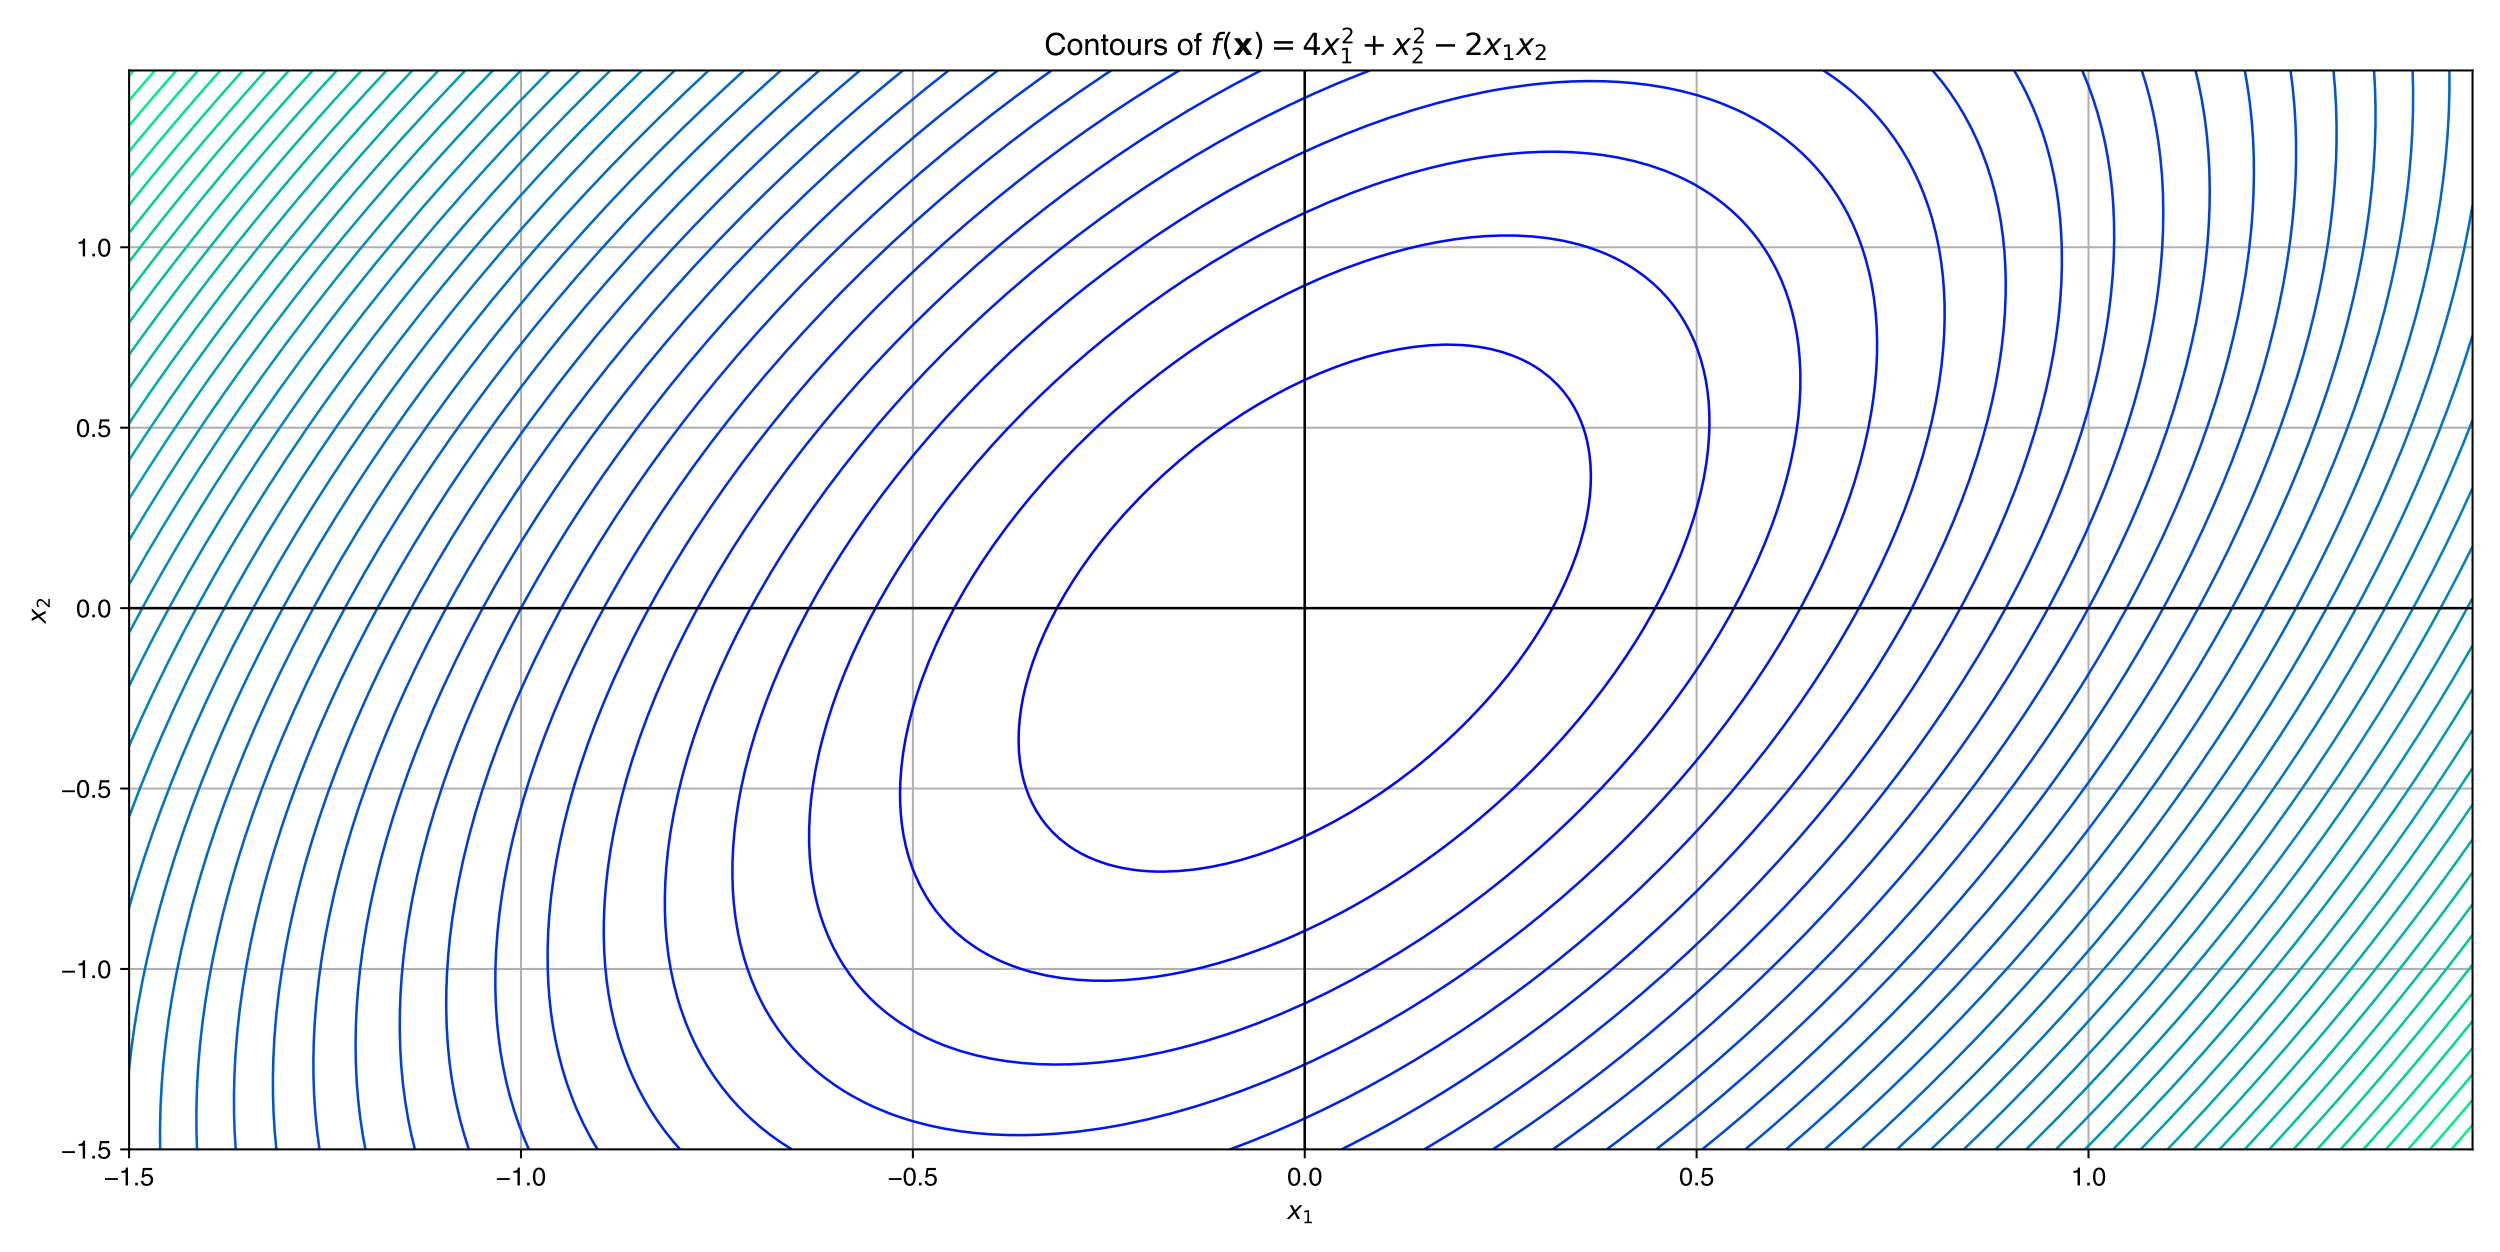<?xml version="1.0" encoding="utf-8" standalone="no"?>
<!DOCTYPE svg PUBLIC "-//W3C//DTD SVG 1.1//EN"
  "http://www.w3.org/Graphics/SVG/1.1/DTD/svg11.dtd">
<!-- Created with matplotlib (https://matplotlib.org/) -->
<svg height="492.48pt" version="1.1" viewBox="0 0 983.52 492.48" width="983.52pt" xmlns="http://www.w3.org/2000/svg" xmlns:xlink="http://www.w3.org/1999/xlink">
 <defs>
  <style type="text/css">*{stroke-linecap:butt;stroke-linejoin:round;}</style>
 </defs>
 <g id="figure_1">
  <g id="patch_1">
   <path d="M 0 492.48 
L 983.52 492.48 
L 983.52 0 
L 0 0 
z
" style="fill:#ffffff;"/>
  </g>
  <g id="axes_1">
   <g id="patch_2">
    <path d="M 50.789 452.18 
L 972.72 452.18 
L 972.72 27.72 
L 50.789 27.72 
z
" style="fill:#ffffff;"/>
   </g>
   <g id="matplotlib.axis_1">
    <g id="xtick_1">
     <g id="line2d_1">
      <path clip-path="url(#p7a81616423)" d="M 50.789 452.18 
L 50.789 27.72 
" style="fill:none;stroke:#b0b0b0;stroke-linecap:square;stroke-width:0.8;"/>
     </g>
     <g id="line2d_2">
      <defs>
       <path d="M 0 0 
L 0 3.5 
" id="mf0ad547af1" style="stroke:#000000;stroke-width:0.8;"/>
      </defs>
      <g>
       <use style="stroke:#000000;stroke-width:0.8;" x="50.789" xlink:href="#mf0ad547af1" y="452.18"/>
      </g>
     </g>
     <g id="text_1">
      <!-- −1.5 -->
      <g transform="translate(40.92 466.36)scale(0.1 -0.1)">
       <defs>
        <path d="M 54.5 21.594 
L 54.5 28.906 
L 3.906 28.906 
L 3.906 21.594 
z
" id="Helvetica-8722"/>
        <path d="M 35.906 70.297 
L 29 70.297 
C 26.203 58.797 21.5 57.703 10.094 56.906 
L 10.094 49.906 
L 26.5 49.906 
L 26.5 0 
L 35.906 0 
z
" id="Helvetica-49"/>
        <path d="M 19.094 10.594 
L 8.703 10.594 
L 8.703 0 
L 19.094 0 
z
" id="Helvetica-46"/>
        <path d="M 17.703 60.203 
L 47.5 60.203 
L 47.5 68.797 
L 11.094 68.797 
L 5.797 31.094 
L 13.406 30.703 
C 16.703 35 21.297 37.406 26.406 37.406 
C 35.094 37.406 42 31.906 42 21.797 
C 42 13 36.297 5.703 27.203 5.703 
C 19.297 5.703 13.203 9.297 12.297 17.5 
L 3.203 17.5 
C 4.906 1.797 16.703 -1.906 25.906 -1.906 
C 47.906 -1.906 51.406 15 51.406 22.797 
C 51.406 37.297 39.703 45.297 28.297 45.297 
C 22 45.297 17.703 43.203 14.703 40.906 
z
" id="Helvetica-53"/>
       </defs>
       <use xlink:href="#Helvetica-8722"/>
       <use x="58.4" xlink:href="#Helvetica-49"/>
       <use x="114" xlink:href="#Helvetica-46"/>
       <use x="141.8" xlink:href="#Helvetica-53"/>
      </g>
     </g>
    </g>
    <g id="xtick_2">
     <g id="line2d_3">
      <path clip-path="url(#p7a81616423)" d="M 204.958 452.18 
L 204.958 27.72 
" style="fill:none;stroke:#b0b0b0;stroke-linecap:square;stroke-width:0.8;"/>
     </g>
     <g id="line2d_4">
      <g>
       <use style="stroke:#000000;stroke-width:0.8;" x="204.958" xlink:href="#mf0ad547af1" y="452.18"/>
      </g>
     </g>
     <g id="text_2">
      <!-- −1.0 -->
      <g transform="translate(195.089 466.36)scale(0.1 -0.1)">
       <defs>
        <path d="M 42.5 34.203 
C 42.5 16.594 37.906 6 27.797 6 
C 17.703 6 13.094 16.594 13.094 34.203 
C 13.094 51.797 17.703 62.406 27.797 62.406 
C 37.906 62.406 42.5 51.797 42.5 34.203 
z
M 51.906 34.203 
C 51.906 48.797 48 70.297 27.797 70.297 
C 7.594 70.297 3.703 48.797 3.703 34.203 
C 3.703 19.594 7.594 -1.906 27.797 -1.906 
C 48 -1.906 51.906 19.594 51.906 34.203 
z
" id="Helvetica-48"/>
       </defs>
       <use xlink:href="#Helvetica-8722"/>
       <use x="58.4" xlink:href="#Helvetica-49"/>
       <use x="114" xlink:href="#Helvetica-46"/>
       <use x="141.8" xlink:href="#Helvetica-48"/>
      </g>
     </g>
    </g>
    <g id="xtick_3">
     <g id="line2d_5">
      <path clip-path="url(#p7a81616423)" d="M 359.127 452.18 
L 359.127 27.72 
" style="fill:none;stroke:#b0b0b0;stroke-linecap:square;stroke-width:0.8;"/>
     </g>
     <g id="line2d_6">
      <g>
       <use style="stroke:#000000;stroke-width:0.8;" x="359.127" xlink:href="#mf0ad547af1" y="452.18"/>
      </g>
     </g>
     <g id="text_3">
      <!-- −0.5 -->
      <g transform="translate(349.258 466.36)scale(0.1 -0.1)">
       <use xlink:href="#Helvetica-8722"/>
       <use x="58.4" xlink:href="#Helvetica-48"/>
       <use x="114" xlink:href="#Helvetica-46"/>
       <use x="141.8" xlink:href="#Helvetica-53"/>
      </g>
     </g>
    </g>
    <g id="xtick_4">
     <g id="line2d_7">
      <path clip-path="url(#p7a81616423)" d="M 513.296 452.18 
L 513.296 27.72 
" style="fill:none;stroke:#b0b0b0;stroke-linecap:square;stroke-width:0.8;"/>
     </g>
     <g id="line2d_8">
      <g>
       <use style="stroke:#000000;stroke-width:0.8;" x="513.296" xlink:href="#mf0ad547af1" y="452.18"/>
      </g>
     </g>
     <g id="text_4">
      <!-- 0.0 -->
      <g transform="translate(506.347 466.36)scale(0.1 -0.1)">
       <use xlink:href="#Helvetica-48"/>
       <use x="55.6" xlink:href="#Helvetica-46"/>
       <use x="83.4" xlink:href="#Helvetica-48"/>
      </g>
     </g>
    </g>
    <g id="xtick_5">
     <g id="line2d_9">
      <path clip-path="url(#p7a81616423)" d="M 667.465 452.18 
L 667.465 27.72 
" style="fill:none;stroke:#b0b0b0;stroke-linecap:square;stroke-width:0.8;"/>
     </g>
     <g id="line2d_10">
      <g>
       <use style="stroke:#000000;stroke-width:0.8;" x="667.465" xlink:href="#mf0ad547af1" y="452.18"/>
      </g>
     </g>
     <g id="text_5">
      <!-- 0.5 -->
      <g transform="translate(660.516 466.36)scale(0.1 -0.1)">
       <use xlink:href="#Helvetica-48"/>
       <use x="55.6" xlink:href="#Helvetica-46"/>
       <use x="83.4" xlink:href="#Helvetica-53"/>
      </g>
     </g>
    </g>
    <g id="xtick_6">
     <g id="line2d_11">
      <path clip-path="url(#p7a81616423)" d="M 821.634 452.18 
L 821.634 27.72 
" style="fill:none;stroke:#b0b0b0;stroke-linecap:square;stroke-width:0.8;"/>
     </g>
     <g id="line2d_12">
      <g>
       <use style="stroke:#000000;stroke-width:0.8;" x="821.634" xlink:href="#mf0ad547af1" y="452.18"/>
      </g>
     </g>
     <g id="text_6">
      <!-- 1.0 -->
      <g transform="translate(814.685 466.36)scale(0.1 -0.1)">
       <use xlink:href="#Helvetica-49"/>
       <use x="55.6" xlink:href="#Helvetica-46"/>
       <use x="83.4" xlink:href="#Helvetica-48"/>
      </g>
     </g>
    </g>
    <g id="text_7">
     <!-- $ x_1 $ -->
     <g transform="translate(506.405 479.61)scale(0.1 -0.1)">
      <defs>
       <path d="M 60.016 54.688 
L 34.906 27.875 
L 50.297 0 
L 39.984 0 
L 28.422 21.688 
L 8.297 0 
L -2.594 0 
L 24.312 28.812 
L 10.016 54.688 
L 20.312 54.688 
L 30.812 34.906 
L 49.125 54.688 
z
" id="DejaVuSans-Oblique-120"/>
       <path d="M 12.406 8.297 
L 28.516 8.297 
L 28.516 63.922 
L 10.984 60.406 
L 10.984 69.391 
L 28.422 72.906 
L 38.281 72.906 
L 38.281 8.297 
L 54.391 8.297 
L 54.391 0 
L 12.406 0 
z
" id="DejaVuSans-49"/>
      </defs>
      <use transform="translate(0 0.312)" xlink:href="#DejaVuSans-Oblique-120"/>
      <use transform="translate(59.18 -16.094)scale(0.7)" xlink:href="#DejaVuSans-49"/>
     </g>
    </g>
   </g>
   <g id="matplotlib.axis_2">
    <g id="ytick_1">
     <g id="line2d_13">
      <path clip-path="url(#p7a81616423)" d="M 50.789 452.18 
L 972.72 452.18 
" style="fill:none;stroke:#b0b0b0;stroke-linecap:square;stroke-width:0.8;"/>
     </g>
     <g id="line2d_14">
      <defs>
       <path d="M 0 0 
L -3.5 0 
" id="m4394c857de" style="stroke:#000000;stroke-width:0.8;"/>
      </defs>
      <g>
       <use style="stroke:#000000;stroke-width:0.8;" x="50.789" xlink:href="#m4394c857de" y="452.18"/>
      </g>
     </g>
     <g id="text_8">
      <!-- −1.5 -->
      <g transform="translate(24.05 455.77)scale(0.1 -0.1)">
       <use xlink:href="#Helvetica-8722"/>
       <use x="58.4" xlink:href="#Helvetica-49"/>
       <use x="114" xlink:href="#Helvetica-46"/>
       <use x="141.8" xlink:href="#Helvetica-53"/>
      </g>
     </g>
    </g>
    <g id="ytick_2">
     <g id="line2d_15">
      <path clip-path="url(#p7a81616423)" d="M 50.789 381.2 
L 972.72 381.2 
" style="fill:none;stroke:#b0b0b0;stroke-linecap:square;stroke-width:0.8;"/>
     </g>
     <g id="line2d_16">
      <g>
       <use style="stroke:#000000;stroke-width:0.8;" x="50.789" xlink:href="#m4394c857de" y="381.2"/>
      </g>
     </g>
     <g id="text_9">
      <!-- −1.0 -->
      <g transform="translate(24.05 384.79)scale(0.1 -0.1)">
       <use xlink:href="#Helvetica-8722"/>
       <use x="58.4" xlink:href="#Helvetica-49"/>
       <use x="114" xlink:href="#Helvetica-46"/>
       <use x="141.8" xlink:href="#Helvetica-48"/>
      </g>
     </g>
    </g>
    <g id="ytick_3">
     <g id="line2d_17">
      <path clip-path="url(#p7a81616423)" d="M 50.789 310.22 
L 972.72 310.22 
" style="fill:none;stroke:#b0b0b0;stroke-linecap:square;stroke-width:0.8;"/>
     </g>
     <g id="line2d_18">
      <g>
       <use style="stroke:#000000;stroke-width:0.8;" x="50.789" xlink:href="#m4394c857de" y="310.22"/>
      </g>
     </g>
     <g id="text_10">
      <!-- −0.5 -->
      <g transform="translate(24.05 313.81)scale(0.1 -0.1)">
       <use xlink:href="#Helvetica-8722"/>
       <use x="58.4" xlink:href="#Helvetica-48"/>
       <use x="114" xlink:href="#Helvetica-46"/>
       <use x="141.8" xlink:href="#Helvetica-53"/>
      </g>
     </g>
    </g>
    <g id="ytick_4">
     <g id="line2d_19">
      <path clip-path="url(#p7a81616423)" d="M 50.789 239.24 
L 972.72 239.24 
" style="fill:none;stroke:#b0b0b0;stroke-linecap:square;stroke-width:0.8;"/>
     </g>
     <g id="line2d_20">
      <g>
       <use style="stroke:#000000;stroke-width:0.8;" x="50.789" xlink:href="#m4394c857de" y="239.24"/>
      </g>
     </g>
     <g id="text_11">
      <!-- 0.0 -->
      <g transform="translate(29.891 242.83)scale(0.1 -0.1)">
       <use xlink:href="#Helvetica-48"/>
       <use x="55.6" xlink:href="#Helvetica-46"/>
       <use x="83.4" xlink:href="#Helvetica-48"/>
      </g>
     </g>
    </g>
    <g id="ytick_5">
     <g id="line2d_21">
      <path clip-path="url(#p7a81616423)" d="M 50.789 168.26 
L 972.72 168.26 
" style="fill:none;stroke:#b0b0b0;stroke-linecap:square;stroke-width:0.8;"/>
     </g>
     <g id="line2d_22">
      <g>
       <use style="stroke:#000000;stroke-width:0.8;" x="50.789" xlink:href="#m4394c857de" y="168.26"/>
      </g>
     </g>
     <g id="text_12">
      <!-- 0.5 -->
      <g transform="translate(29.891 171.85)scale(0.1 -0.1)">
       <use xlink:href="#Helvetica-48"/>
       <use x="55.6" xlink:href="#Helvetica-46"/>
       <use x="83.4" xlink:href="#Helvetica-53"/>
      </g>
     </g>
    </g>
    <g id="ytick_6">
     <g id="line2d_23">
      <path clip-path="url(#p7a81616423)" d="M 50.789 97.28 
L 972.72 97.28 
" style="fill:none;stroke:#b0b0b0;stroke-linecap:square;stroke-width:0.8;"/>
     </g>
     <g id="line2d_24">
      <g>
       <use style="stroke:#000000;stroke-width:0.8;" x="50.789" xlink:href="#m4394c857de" y="97.28"/>
      </g>
     </g>
     <g id="text_13">
      <!-- 1.0 -->
      <g transform="translate(29.891 100.87)scale(0.1 -0.1)">
       <use xlink:href="#Helvetica-49"/>
       <use x="55.6" xlink:href="#Helvetica-46"/>
       <use x="83.4" xlink:href="#Helvetica-48"/>
      </g>
     </g>
    </g>
    <g id="text_14">
     <!-- $ x_2 $ -->
     <g transform="translate(17.98 245.3)rotate(-90)scale(0.1 -0.1)">
      <defs>
       <path d="M 19.188 8.297 
L 53.609 8.297 
L 53.609 0 
L 7.328 0 
L 7.328 8.297 
Q 12.938 14.109 22.625 23.891 
Q 32.328 33.688 34.812 36.531 
Q 39.547 41.844 41.422 45.531 
Q 43.312 49.219 43.312 52.781 
Q 43.312 58.594 39.234 62.25 
Q 35.156 65.922 28.609 65.922 
Q 23.969 65.922 18.812 64.312 
Q 13.672 62.703 7.812 59.422 
L 7.812 69.391 
Q 13.766 71.781 18.938 73 
Q 24.125 74.219 28.422 74.219 
Q 39.75 74.219 46.484 68.547 
Q 53.219 62.891 53.219 53.422 
Q 53.219 48.922 51.531 44.891 
Q 49.859 40.875 45.406 35.406 
Q 44.188 33.984 37.641 27.219 
Q 31.109 20.453 19.188 8.297 
z
" id="DejaVuSans-50"/>
      </defs>
      <use transform="translate(0 0.312)" xlink:href="#DejaVuSans-Oblique-120"/>
      <use transform="translate(59.18 -16.094)scale(0.7)" xlink:href="#DejaVuSans-50"/>
     </g>
    </g>
   </g>
   <g id="LineCollection_1"/>
   <g id="LineCollection_2">
    <path clip-path="url(#p7a81616423)" d="M 454.712 342.884 
L 451.629 342.749 
L 448.545 342.499 
L 445.462 342.126 
L 441.538 341.451 
L 439.295 340.973 
L 435.764 340.032 
L 431.587 338.612 
L 428.202 337.193 
L 425.353 335.773 
L 422.881 334.353 
L 420.685 332.934 
L 417.015 330.095 
L 413.993 327.255 
L 411.461 324.416 
L 409.354 321.577 
L 407.559 318.738 
L 406.039 315.899 
L 404.761 313.059 
L 403.702 310.22 
L 402.819 307.381 
L 402.11 304.542 
L 401.352 300.283 
L 400.898 296.024 
L 400.725 291.765 
L 400.808 287.507 
L 401.128 283.248 
L 401.667 278.989 
L 402.413 274.73 
L 403.374 270.471 
L 404.93 264.793 
L 406.318 260.534 
L 408.461 254.765 
L 410.853 249.177 
L 412.866 244.919 
L 415.803 239.24 
L 419.033 233.562 
L 422.557 227.883 
L 425.395 223.625 
L 429.441 217.946 
L 433.128 213.113 
L 437.291 208.009 
L 442.378 202.159 
L 448.545 195.605 
L 453.225 190.974 
L 457.795 186.677 
L 464.217 181.037 
L 470.129 176.195 
L 476.82 171.099 
L 482.826 166.841 
L 489.29 162.582 
L 494.796 159.198 
L 501.322 155.484 
L 507.129 152.432 
L 513.296 149.459 
L 519.463 146.754 
L 526.165 144.127 
L 531.797 142.162 
L 537.963 140.284 
L 544.13 138.695 
L 550.297 137.411 
L 556.464 136.447 
L 562.63 135.823 
L 568.797 135.571 
L 574.964 135.731 
L 578.047 135.982 
L 581.131 136.354 
L 585.055 137.029 
L 587.297 137.507 
L 590.828 138.449 
L 595.006 139.868 
L 598.39 141.288 
L 601.24 142.707 
L 603.712 144.127 
L 605.908 145.547 
L 609.577 148.386 
L 612.599 151.225 
L 615.131 154.064 
L 617.239 156.903 
L 619.034 159.743 
L 620.554 162.582 
L 621.831 165.421 
L 622.89 168.26 
L 623.773 171.099 
L 624.483 173.939 
L 625.241 178.197 
L 625.694 182.456 
L 625.868 186.715 
L 625.785 190.974 
L 625.464 195.233 
L 624.925 199.491 
L 624.179 203.75 
L 623.219 208.009 
L 621.662 213.687 
L 620.275 217.946 
L 618.131 223.715 
L 615.74 229.303 
L 613.726 233.562 
L 610.79 239.24 
L 607.56 244.919 
L 604.036 250.597 
L 601.197 254.856 
L 597.152 260.534 
L 593.464 265.367 
L 589.302 270.471 
L 584.214 276.322 
L 578.047 282.876 
L 573.367 287.507 
L 568.797 291.804 
L 562.376 297.444 
L 556.464 302.285 
L 549.772 307.381 
L 543.766 311.64 
L 537.303 315.899 
L 531.797 319.283 
L 525.271 322.997 
L 519.463 326.048 
L 513.296 329.021 
L 507.129 331.726 
L 500.428 334.353 
L 494.796 336.318 
L 488.629 338.197 
L 482.462 339.785 
L 476.296 341.07 
L 470.129 342.034 
L 463.962 342.657 
L 457.795 342.909 
L 454.712 342.884 
L 454.712 342.884 
" style="fill:none;stroke:#0006fc;"/>
   </g>
   <g id="LineCollection_3">
    <path clip-path="url(#p7a81616423)" d="M 423.878 385.468 
L 417.711 384.794 
L 411.545 383.749 
L 405.378 382.284 
L 401.758 381.2 
L 397.73 379.78 
L 394.256 378.361 
L 391.199 376.941 
L 388.466 375.522 
L 385.987 374.102 
L 383.713 372.682 
L 379.733 369.843 
L 376.296 367.004 
L 373.298 364.165 
L 370.659 361.326 
L 368.319 358.486 
L 366.265 355.647 
L 364.428 352.808 
L 362.045 348.549 
L 360.072 344.291 
L 358.937 341.451 
L 357.516 337.193 
L 356.361 332.934 
L 355.472 328.675 
L 354.819 324.416 
L 354.378 320.157 
L 354.137 315.899 
L 354.084 311.64 
L 354.209 307.381 
L 354.635 301.703 
L 355.338 296.024 
L 356.304 290.346 
L 357.531 284.667 
L 359.127 278.484 
L 360.687 273.311 
L 362.6 267.632 
L 365.303 260.534 
L 368.377 253.36 
L 371.713 246.338 
L 375.41 239.24 
L 379.428 232.142 
L 382.873 226.464 
L 386.878 220.251 
L 391.398 213.687 
L 396.128 207.211 
L 401.02 200.911 
L 405.661 195.233 
L 411.805 188.135 
L 418.345 181.037 
L 423.878 175.349 
L 431.191 168.26 
L 437.388 162.582 
L 443.92 156.903 
L 449.052 152.645 
L 456.254 146.966 
L 461.937 142.707 
L 467.894 138.449 
L 474.157 134.19 
L 480.765 129.931 
L 487.764 125.672 
L 492.683 122.833 
L 497.879 119.962 
L 506.065 115.735 
L 511.958 112.896 
L 518.248 110.057 
L 522.546 108.225 
L 528.713 105.766 
L 536.468 102.959 
L 541.047 101.435 
L 547.213 99.568 
L 553.38 97.904 
L 559.547 96.45 
L 565.714 95.214 
L 571.88 94.203 
L 578.047 93.431 
L 584.214 92.907 
L 590.381 92.651 
L 596.548 92.678 
L 602.817 93.022 
L 608.881 93.687 
L 615.048 94.731 
L 621.215 96.197 
L 624.834 97.28 
L 628.863 98.7 
L 632.337 100.12 
L 635.393 101.539 
L 638.126 102.959 
L 640.605 104.378 
L 642.879 105.798 
L 646.859 108.637 
L 650.296 111.476 
L 653.295 114.316 
L 655.933 117.155 
L 658.273 119.994 
L 660.328 122.833 
L 662.164 125.672 
L 664.548 129.931 
L 666.52 134.19 
L 667.655 137.029 
L 669.077 141.288 
L 670.231 145.547 
L 671.12 149.805 
L 671.774 154.064 
L 672.215 158.323 
L 672.455 162.582 
L 672.508 166.841 
L 672.383 171.099 
L 671.957 176.778 
L 671.254 182.456 
L 670.289 188.135 
L 669.061 193.813 
L 667.465 199.996 
L 665.906 205.17 
L 663.992 210.848 
L 661.29 217.946 
L 658.215 225.12 
L 654.879 232.142 
L 651.182 239.24 
L 647.165 246.338 
L 643.72 252.017 
L 639.715 258.229 
L 635.195 264.793 
L 630.465 271.269 
L 625.572 277.569 
L 620.932 283.248 
L 614.788 290.346 
L 608.247 297.444 
L 602.714 303.132 
L 595.401 310.22 
L 589.204 315.899 
L 582.672 321.577 
L 577.541 325.836 
L 570.339 331.514 
L 564.655 335.773 
L 558.698 340.032 
L 552.435 344.291 
L 545.827 348.549 
L 538.829 352.808 
L 533.909 355.647 
L 528.713 358.518 
L 520.528 362.745 
L 514.635 365.584 
L 508.345 368.424 
L 504.046 370.256 
L 497.879 372.714 
L 490.124 375.522 
L 485.546 377.046 
L 479.379 378.912 
L 473.212 380.576 
L 467.046 382.03 
L 460.879 383.266 
L 454.712 384.277 
L 448.545 385.05 
L 442.378 385.573 
L 436.212 385.83 
L 430.045 385.802 
L 423.878 385.468 
L 423.878 385.468 
" style="fill:none;stroke:#000cf9;"/>
   </g>
   <g id="LineCollection_4">
    <path clip-path="url(#p7a81616423)" d="M 402.295 418.204 
L 396.128 417.493 
L 389.961 416.48 
L 383.794 415.131 
L 377.627 413.408 
L 371.461 411.265 
L 367.408 409.592 
L 364.328 408.172 
L 361.517 406.753 
L 358.928 405.333 
L 354.333 402.494 
L 352.254 401.074 
L 348.486 398.235 
L 345.138 395.396 
L 342.142 392.557 
L 339.445 389.718 
L 337.005 386.878 
L 334.46 383.582 
L 331.868 379.78 
L 330.141 376.941 
L 327.835 372.682 
L 325.853 368.424 
L 324.156 364.165 
L 322.711 359.906 
L 321.503 355.647 
L 320.513 351.388 
L 319.717 347.13 
L 319.043 342.348 
L 318.568 337.193 
L 318.317 331.514 
L 318.332 325.836 
L 318.597 320.157 
L 319.098 314.479 
L 319.833 308.801 
L 320.78 303.122 
L 322.127 296.552 
L 323.285 291.765 
L 325.239 284.667 
L 327.497 277.569 
L 329.505 271.891 
L 332.262 264.793 
L 335.291 257.695 
L 338.59 250.597 
L 342.154 243.499 
L 345.981 236.401 
L 349.877 229.625 
L 353.536 223.625 
L 358.109 216.527 
L 362.211 210.481 
L 368.063 202.331 
L 372.362 196.652 
L 377.989 189.554 
L 383.914 182.456 
L 390.151 175.358 
L 396.714 168.26 
L 403.617 161.162 
L 409.396 155.484 
L 415.419 149.805 
L 421.703 144.127 
L 428.265 138.449 
L 435.123 132.77 
L 442.378 127.03 
L 451.629 120.104 
L 459.825 114.316 
L 467.046 109.464 
L 476.296 103.593 
L 485.546 98.092 
L 494.796 92.95 
L 504.046 88.166 
L 513.296 83.733 
L 522.546 79.649 
L 531.797 75.915 
L 539.319 73.147 
L 544.13 71.492 
L 552.411 68.888 
L 557.369 67.469 
L 562.74 66.049 
L 568.797 64.609 
L 575.551 63.21 
L 581.131 62.213 
L 587.297 61.294 
L 593.464 60.571 
L 599.631 60.054 
L 605.798 59.753 
L 611.964 59.68 
L 618.131 59.849 
L 625.223 60.371 
L 630.465 60.987 
L 636.631 62 
L 642.798 63.349 
L 648.965 65.073 
L 655.132 67.215 
L 659.184 68.888 
L 662.265 70.308 
L 665.076 71.728 
L 667.665 73.147 
L 672.26 75.986 
L 674.339 77.406 
L 678.106 80.245 
L 681.455 83.084 
L 684.451 85.924 
L 687.148 88.763 
L 689.587 91.602 
L 692.132 94.898 
L 694.725 98.7 
L 696.451 101.539 
L 698.757 105.798 
L 700.739 110.057 
L 702.436 114.316 
L 703.882 118.574 
L 705.09 122.833 
L 706.08 127.092 
L 706.876 131.351 
L 707.549 136.133 
L 708.024 141.288 
L 708.275 146.966 
L 708.26 152.645 
L 707.995 158.323 
L 707.494 164.001 
L 706.759 169.68 
L 705.812 175.358 
L 704.466 181.928 
L 703.308 186.715 
L 701.353 193.813 
L 699.095 200.911 
L 697.087 206.589 
L 694.331 213.687 
L 691.301 220.785 
L 688.002 227.883 
L 684.438 234.981 
L 680.612 242.079 
L 676.715 248.855 
L 673.057 254.856 
L 668.484 261.954 
L 664.382 268 
L 658.529 276.15 
L 654.23 281.828 
L 648.604 288.926 
L 642.678 296.024 
L 636.442 303.122 
L 629.879 310.22 
L 622.975 317.318 
L 617.197 322.997 
L 611.173 328.675 
L 604.889 334.353 
L 598.328 340.032 
L 591.47 345.71 
L 584.214 351.451 
L 574.964 358.377 
L 566.768 364.165 
L 559.547 369.017 
L 550.297 374.888 
L 541.047 380.389 
L 531.797 385.53 
L 522.546 390.314 
L 513.296 394.748 
L 504.046 398.832 
L 494.796 402.565 
L 487.273 405.333 
L 482.462 406.988 
L 474.181 409.592 
L 469.223 411.012 
L 463.852 412.431 
L 457.795 413.871 
L 451.041 415.27 
L 445.462 416.268 
L 439.295 417.187 
L 433.128 417.91 
L 426.962 418.427 
L 420.795 418.727 
L 414.628 418.801 
L 408.461 418.631 
L 402.295 418.204 
L 402.295 418.204 
" style="fill:none;stroke:#0013f6;"/>
   </g>
   <g id="LineCollection_5">
    <path clip-path="url(#p7a81616423)" d="M 396.128 446.528 
L 389.961 446.259 
L 383.794 445.761 
L 377.627 445.018 
L 371.461 444.008 
L 365.294 442.711 
L 359.127 441.099 
L 353.743 439.404 
L 349.794 437.984 
L 343.71 435.451 
L 340.09 433.725 
L 334.801 430.886 
L 331.377 428.819 
L 328.069 426.627 
L 324.2 423.788 
L 320.711 420.949 
L 317.55 418.11 
L 314.671 415.27 
L 312.04 412.431 
L 309.624 409.592 
L 306.377 405.333 
L 303.511 401.074 
L 300.987 396.816 
L 299.476 393.976 
L 297.425 389.718 
L 295.642 385.459 
L 294.078 381.2 
L 292.737 376.941 
L 291.293 371.494 
L 290.337 367.004 
L 289.388 361.326 
L 288.713 355.647 
L 288.297 349.969 
L 288.125 344.291 
L 288.182 338.612 
L 288.457 332.934 
L 288.94 327.255 
L 289.618 321.577 
L 290.483 315.899 
L 291.528 310.22 
L 293.09 303.122 
L 294.911 296.024 
L 296.991 288.926 
L 298.839 283.248 
L 301.364 276.15 
L 304.128 269.052 
L 307.129 261.954 
L 310.364 254.856 
L 313.831 247.758 
L 317.526 240.66 
L 321.447 233.562 
L 325.597 226.464 
L 330.883 217.946 
L 335.545 210.848 
L 340.627 203.48 
L 346.794 195.008 
L 353.17 186.715 
L 360.08 178.197 
L 366.123 171.099 
L 372.438 164.001 
L 379.036 156.903 
L 385.928 149.805 
L 391.667 144.127 
L 397.614 138.449 
L 403.779 132.77 
L 411.545 125.899 
L 420.236 118.574 
L 427.279 112.896 
L 436.501 105.798 
L 445.462 99.248 
L 454.712 92.83 
L 463.962 86.751 
L 473.212 80.998 
L 482.462 75.562 
L 491.957 70.308 
L 500.963 65.623 
L 510.213 61.111 
L 519.463 56.903 
L 528.713 52.998 
L 537.963 49.399 
L 547.213 46.107 
L 556.464 43.13 
L 565.714 40.473 
L 574.964 38.148 
L 583.836 36.238 
L 587.297 35.578 
L 593.464 34.53 
L 601.67 33.398 
L 605.798 32.937 
L 611.964 32.404 
L 618.131 32.055 
L 624.298 31.902 
L 631.236 31.979 
L 636.631 32.221 
L 642.798 32.719 
L 648.965 33.462 
L 655.132 34.472 
L 661.299 35.769 
L 667.465 37.381 
L 672.849 39.077 
L 676.799 40.496 
L 682.882 43.03 
L 686.503 44.755 
L 691.792 47.594 
L 695.216 49.662 
L 698.523 51.853 
L 702.393 54.692 
L 705.881 57.532 
L 709.043 60.371 
L 711.921 63.21 
L 714.553 66.049 
L 716.968 68.888 
L 720.215 73.147 
L 723.082 77.406 
L 725.605 81.665 
L 727.117 84.504 
L 729.168 88.763 
L 730.95 93.022 
L 732.515 97.28 
L 733.856 101.539 
L 735.3 106.986 
L 736.256 111.476 
L 737.204 117.155 
L 737.879 122.833 
L 738.296 128.512 
L 738.467 134.19 
L 738.411 139.868 
L 738.135 145.547 
L 737.653 151.225 
L 736.974 156.903 
L 736.11 162.582 
L 735.064 168.26 
L 733.502 175.358 
L 731.681 182.456 
L 729.601 189.554 
L 727.753 195.233 
L 725.229 202.331 
L 722.465 209.429 
L 719.463 216.527 
L 716.228 223.625 
L 712.762 230.723 
L 709.067 237.821 
L 705.146 244.919 
L 700.996 252.017 
L 695.709 260.534 
L 691.047 267.632 
L 685.966 275 
L 679.799 283.472 
L 673.423 291.765 
L 666.512 300.283 
L 660.469 307.381 
L 654.154 314.479 
L 647.556 321.577 
L 640.664 328.675 
L 634.925 334.353 
L 628.979 340.032 
L 622.813 345.71 
L 615.048 352.581 
L 606.356 359.906 
L 599.313 365.584 
L 590.092 372.682 
L 581.131 379.233 
L 571.88 385.65 
L 562.63 391.729 
L 553.38 397.483 
L 544.13 402.918 
L 534.635 408.172 
L 525.63 412.858 
L 516.38 417.369 
L 507.129 421.577 
L 497.879 425.483 
L 488.629 429.082 
L 479.379 432.373 
L 470.129 435.35 
L 460.879 438.007 
L 451.629 440.332 
L 442.757 442.243 
L 439.295 442.902 
L 433.128 443.95 
L 424.923 445.082 
L 420.795 445.543 
L 414.628 446.076 
L 408.461 446.425 
L 402.295 446.579 
L 396.128 446.528 
L 396.128 446.528 
" style="fill:none;stroke:#0019f2;"/>
   </g>
   <g id="LineCollection_6">
    <path clip-path="url(#p7a81616423)" d="M 311.5 452.18 
L 306.71 449.094 
L 303.096 446.502 
L 299.484 443.662 
L 296.182 440.823 
L 293.151 437.984 
L 290.36 435.145 
L 287.78 432.306 
L 284.276 428.047 
L 281.146 423.788 
L 278.348 419.529 
L 275.843 415.27 
L 273.616 411.012 
L 271.628 406.753 
L 269.709 402.114 
L 267.825 396.816 
L 266.51 392.557 
L 265.042 386.878 
L 263.848 381.2 
L 262.926 375.522 
L 262.251 369.843 
L 261.806 364.165 
L 261.58 358.486 
L 261.562 352.808 
L 261.742 347.13 
L 262.11 341.451 
L 262.822 334.353 
L 263.803 327.255 
L 265.049 320.157 
L 266.626 312.661 
L 268.27 305.961 
L 270.231 298.863 
L 272.792 290.619 
L 274.833 284.667 
L 277.462 277.569 
L 280.303 270.471 
L 283.354 263.373 
L 286.613 256.275 
L 290.078 249.177 
L 294.376 240.895 
L 298.422 233.562 
L 303.387 225.044 
L 307.758 217.946 
L 313.269 209.429 
L 319.082 200.911 
L 325.21 192.386 
L 331.642 183.876 
L 338.403 175.358 
L 345.493 166.841 
L 351.662 159.743 
L 358.078 152.645 
L 364.748 145.547 
L 371.686 138.449 
L 380.385 129.931 
L 386.878 123.83 
L 396.128 115.492 
L 405.772 107.218 
L 414.628 99.967 
L 423.878 92.738 
L 433.128 85.839 
L 443.009 78.826 
L 451.629 72.987 
L 460.879 67.013 
L 470.129 61.327 
L 479.379 55.925 
L 489.32 50.434 
L 497.879 45.954 
L 507.129 41.379 
L 516.38 37.075 
L 525.63 33.042 
L 535.246 29.14 
L 538.942 27.72 
L 538.942 27.72 
" style="fill:none;stroke:#0020ef;"/>
    <path clip-path="url(#p7a81616423)" d="M 717.366 27.72 
L 721.55 30.559 
L 725.344 33.398 
L 728.802 36.238 
L 731.965 39.077 
L 734.87 41.916 
L 737.547 44.755 
L 740.022 47.594 
L 742.317 50.434 
L 745.446 54.692 
L 748.245 58.951 
L 750.75 63.21 
L 752.976 67.469 
L 754.964 71.728 
L 756.883 76.366 
L 758.768 81.665 
L 760.082 85.924 
L 761.551 91.602 
L 762.745 97.28 
L 763.667 102.959 
L 764.341 108.637 
L 764.786 114.316 
L 765.012 119.994 
L 765.03 125.672 
L 764.851 131.351 
L 764.483 137.029 
L 763.77 144.127 
L 762.789 151.225 
L 761.543 158.323 
L 759.967 165.82 
L 758.323 172.519 
L 756.362 179.617 
L 753.8 187.861 
L 751.759 193.813 
L 749.131 200.911 
L 746.29 208.009 
L 743.239 215.107 
L 739.979 222.205 
L 736.514 229.303 
L 732.216 237.586 
L 728.171 244.919 
L 723.205 253.436 
L 718.835 260.534 
L 713.324 269.052 
L 707.51 277.569 
L 701.382 286.094 
L 694.95 294.605 
L 688.19 303.122 
L 681.1 311.64 
L 674.93 318.738 
L 668.515 325.836 
L 661.844 332.934 
L 654.906 340.032 
L 646.207 348.549 
L 639.715 354.651 
L 630.465 362.988 
L 620.821 371.263 
L 611.964 378.513 
L 602.714 385.743 
L 593.464 392.641 
L 583.584 399.655 
L 574.964 405.493 
L 565.714 411.468 
L 556.464 417.153 
L 547.213 422.555 
L 537.273 428.047 
L 528.713 432.526 
L 519.463 437.101 
L 510.213 441.405 
L 500.963 445.438 
L 491.347 449.341 
L 483.839 452.18 
L 483.839 452.18 
" style="fill:none;stroke:#0020ef;"/>
   </g>
   <g id="LineCollection_7">
    <path clip-path="url(#p7a81616423)" d="M 267.543 452.18 
L 265.066 449.341 
L 261.66 445.082 
L 258.589 440.823 
L 255.818 436.564 
L 253.315 432.306 
L 251.054 428.047 
L 249.027 423.788 
L 247.203 419.529 
L 245.042 413.791 
L 243.247 408.172 
L 241.707 402.494 
L 240.442 396.816 
L 239.418 391.137 
L 238.627 385.459 
L 238.06 379.78 
L 237.697 374.102 
L 237.53 368.424 
L 237.55 362.745 
L 237.825 355.647 
L 238.365 348.549 
L 239.16 341.451 
L 240.202 334.353 
L 241.473 327.255 
L 242.974 320.157 
L 244.69 313.059 
L 246.625 305.961 
L 248.763 298.863 
L 251.597 290.346 
L 254.718 281.828 
L 258.121 273.311 
L 261.8 264.793 
L 265.75 256.275 
L 269.709 248.267 
L 273.696 240.66 
L 278.409 232.142 
L 282.543 225.044 
L 288.209 215.797 
L 293.235 208.009 
L 298.011 200.911 
L 303.998 192.393 
L 310.269 183.876 
L 316.831 175.358 
L 323.689 166.841 
L 329.636 159.743 
L 337.058 151.225 
L 343.71 143.89 
L 351.528 135.609 
L 359.127 127.871 
L 367.184 119.994 
L 374.723 112.896 
L 384.155 104.378 
L 393.044 96.69 
L 402.618 88.763 
L 411.564 81.665 
L 420.9 74.567 
L 430.663 67.469 
L 439.295 61.453 
L 449.447 54.692 
L 458.37 49.014 
L 467.706 43.336 
L 477.509 37.657 
L 485.546 33.21 
L 495.995 27.72 
L 495.995 27.72 
" style="fill:none;stroke:#0026ec;"/>
    <path clip-path="url(#p7a81616423)" d="M 760.314 27.72 
L 763.838 31.979 
L 767.016 36.238 
L 769.884 40.496 
L 772.477 44.755 
L 775.384 50.126 
L 777.565 54.692 
L 779.389 58.951 
L 781.55 64.69 
L 783.346 70.308 
L 784.885 75.986 
L 786.15 81.665 
L 787.174 87.343 
L 787.965 93.022 
L 788.533 98.7 
L 788.895 104.378 
L 789.063 110.057 
L 789.043 115.735 
L 788.767 122.833 
L 788.227 129.931 
L 787.433 137.029 
L 786.39 144.127 
L 785.119 151.225 
L 783.618 158.323 
L 781.902 165.421 
L 779.967 172.519 
L 777.83 179.617 
L 774.996 188.135 
L 771.874 196.652 
L 768.471 205.17 
L 764.792 213.687 
L 760.842 222.205 
L 756.883 230.214 
L 752.897 237.821 
L 748.183 246.338 
L 744.049 253.436 
L 738.383 262.683 
L 733.358 270.471 
L 728.582 277.569 
L 722.595 286.087 
L 716.323 294.605 
L 709.761 303.122 
L 702.903 311.64 
L 696.957 318.738 
L 689.535 327.255 
L 682.882 334.591 
L 675.065 342.871 
L 667.465 350.61 
L 659.408 358.486 
L 651.869 365.584 
L 642.438 374.102 
L 633.548 381.79 
L 623.975 389.718 
L 615.029 396.816 
L 605.692 403.914 
L 595.929 411.012 
L 587.297 417.027 
L 577.145 423.788 
L 568.223 429.466 
L 558.886 435.145 
L 549.083 440.823 
L 541.047 445.27 
L 530.597 450.76 
L 527.795 452.18 
L 527.795 452.18 
" style="fill:none;stroke:#0026ec;"/>
   </g>
   <g id="LineCollection_8">
    <path clip-path="url(#p7a81616423)" d="M 235.065 452.18 
L 232.561 447.921 
L 229.578 442.243 
L 226.962 436.564 
L 225.22 432.306 
L 223.158 426.627 
L 221.386 420.949 
L 219.873 415.27 
L 218.61 409.592 
L 217.57 403.914 
L 216.751 398.235 
L 216.138 392.557 
L 215.717 386.878 
L 215.48 381.2 
L 215.432 374.102 
L 215.646 367.004 
L 216.108 359.906 
L 216.808 352.808 
L 217.739 345.71 
L 218.893 338.612 
L 220.375 330.932 
L 221.829 324.416 
L 223.599 317.318 
L 225.987 308.801 
L 228.188 301.703 
L 231.073 293.185 
L 234.222 284.667 
L 237.631 276.15 
L 241.294 267.632 
L 245.209 259.115 
L 249.381 250.597 
L 253.797 242.079 
L 258.465 233.562 
L 263.542 224.765 
L 269.428 215.107 
L 273.963 208.009 
L 279.632 199.491 
L 285.558 190.974 
L 291.747 182.456 
L 298.202 173.939 
L 304.929 165.421 
L 311.932 156.903 
L 319.043 148.588 
L 326.811 139.868 
L 334.702 131.351 
L 343.71 122.028 
L 352.96 112.861 
L 362.211 104.079 
L 371.461 95.654 
L 380.972 87.343 
L 391.15 78.826 
L 399.982 71.728 
L 409.163 64.63 
L 418.723 57.532 
L 426.962 51.641 
L 436.992 44.755 
L 445.604 39.077 
L 454.712 33.308 
L 463.912 27.72 
L 463.912 27.72 
" style="fill:none;stroke:#002ce9;"/>
    <path clip-path="url(#p7a81616423)" d="M 792.386 27.72 
L 794.809 31.979 
L 797.015 36.238 
L 799.63 41.916 
L 801.372 46.175 
L 803.435 51.853 
L 805.206 57.532 
L 806.719 63.21 
L 807.983 68.888 
L 809.023 74.567 
L 809.841 80.245 
L 810.454 85.924 
L 810.875 91.602 
L 811.112 97.28 
L 811.16 104.378 
L 810.947 111.476 
L 810.484 118.574 
L 809.784 125.672 
L 808.854 132.77 
L 807.7 139.868 
L 806.217 147.548 
L 804.763 154.064 
L 802.994 161.162 
L 800.606 169.68 
L 798.405 176.778 
L 795.52 185.295 
L 792.37 193.813 
L 788.962 202.331 
L 785.298 210.848 
L 781.383 219.366 
L 777.211 227.883 
L 772.796 236.401 
L 768.128 244.919 
L 763.05 253.715 
L 757.164 263.373 
L 752.63 270.471 
L 746.96 278.989 
L 741.034 287.507 
L 734.846 296.024 
L 728.391 304.542 
L 721.664 313.059 
L 714.66 321.577 
L 707.549 329.893 
L 699.781 338.612 
L 691.89 347.13 
L 682.882 356.453 
L 673.632 365.62 
L 664.382 374.402 
L 655.132 382.827 
L 645.62 391.137 
L 635.442 399.655 
L 626.61 406.753 
L 617.429 413.851 
L 607.87 420.949 
L 599.631 426.84 
L 589.6 433.725 
L 580.988 439.404 
L 571.88 445.173 
L 562.63 450.79 
L 560.274 452.18 
L 560.274 452.18 
" style="fill:none;stroke:#002ce9;"/>
   </g>
   <g id="LineCollection_9">
    <path clip-path="url(#p7a81616423)" d="M 208.067 452.18 
L 206.242 447.921 
L 204.059 442.243 
L 202.15 436.564 
L 200.504 430.886 
L 199.088 425.208 
L 197.903 419.529 
L 196.927 413.851 
L 196.148 408.172 
L 195.558 402.494 
L 195.079 395.396 
L 194.865 388.298 
L 194.903 381.2 
L 195.181 374.102 
L 195.708 366.794 
L 196.424 359.906 
L 197.371 352.808 
L 198.52 345.71 
L 199.874 338.612 
L 201.749 330.095 
L 203.524 322.997 
L 205.892 314.479 
L 208.517 305.961 
L 211.394 297.444 
L 214.52 288.926 
L 217.89 280.409 
L 221.5 271.891 
L 225.346 263.373 
L 229.625 254.446 
L 234.483 244.919 
L 239.066 236.401 
L 244.711 226.464 
L 249.805 217.946 
L 255.13 209.429 
L 260.69 200.911 
L 267.484 190.974 
L 273.568 182.456 
L 279.898 173.939 
L 286.481 165.421 
L 293.318 156.903 
L 300.543 148.237 
L 309.047 138.449 
L 315.96 130.785 
L 324.737 121.414 
L 331.626 114.316 
L 340.627 105.364 
L 350.586 95.861 
L 359.88 87.343 
L 369.548 78.826 
L 377.902 71.728 
L 388.322 63.21 
L 397.349 56.112 
L 406.716 49.014 
L 416.449 41.916 
L 424.52 36.238 
L 435.003 29.14 
L 437.154 27.72 
L 437.154 27.72 
" style="fill:none;stroke:#0033e6;"/>
    <path clip-path="url(#p7a81616423)" d="M 819.152 27.72 
L 821.634 33.797 
L 823.519 39.077 
L 825.297 44.755 
L 826.824 50.434 
L 828.125 56.112 
L 829.202 61.79 
L 830.079 67.469 
L 830.884 74.356 
L 831.354 80.245 
L 831.673 87.343 
L 831.734 94.441 
L 831.551 101.539 
L 831.133 108.637 
L 830.488 115.735 
L 829.625 122.833 
L 828.556 129.931 
L 827.284 137.029 
L 825.498 145.547 
L 823.8 152.645 
L 821.522 161.162 
L 818.979 169.68 
L 816.666 176.778 
L 813.663 185.295 
L 810.416 193.813 
L 806.928 202.331 
L 803.134 211.001 
L 798.552 220.785 
L 793.884 230.151 
L 789.078 239.24 
L 784.339 247.758 
L 778.467 257.773 
L 772.3 267.741 
L 765.902 277.569 
L 759.108 287.507 
L 753.025 296.024 
L 746.694 304.542 
L 740.112 313.059 
L 733.274 321.577 
L 726.05 330.243 
L 717.545 340.032 
L 710.633 347.696 
L 701.856 357.067 
L 694.967 364.165 
L 685.966 373.116 
L 676.007 382.62 
L 666.712 391.137 
L 657.045 399.655 
L 648.69 406.753 
L 638.27 415.27 
L 629.244 422.368 
L 619.877 429.466 
L 610.143 436.564 
L 602.072 442.243 
L 591.589 449.341 
L 587.272 452.18 
L 587.272 452.18 
" style="fill:none;stroke:#0033e6;"/>
   </g>
   <g id="LineCollection_10">
    <path clip-path="url(#p7a81616423)" d="M 184.469 452.18 
L 182.658 446.502 
L 181.083 440.823 
L 179.729 435.145 
L 178.585 429.466 
L 177.634 423.788 
L 176.872 418.11 
L 176.172 411.012 
L 175.733 403.914 
L 175.543 396.816 
L 175.592 389.718 
L 175.867 382.62 
L 176.36 375.522 
L 177.061 368.424 
L 177.97 361.326 
L 179.073 354.228 
L 180.643 345.71 
L 182.482 337.193 
L 184.576 328.675 
L 186.918 320.157 
L 189.541 311.523 
L 192.625 302.275 
L 195.708 293.757 
L 198.791 285.811 
L 202.81 276.15 
L 206.59 267.632 
L 210.589 259.115 
L 214.812 250.597 
L 220.015 240.66 
L 224.715 232.142 
L 229.629 223.625 
L 235.792 213.452 
L 241.963 203.75 
L 248.587 193.813 
L 255.52 183.876 
L 261.71 175.358 
L 268.134 166.841 
L 274.796 158.323 
L 282.043 149.39 
L 290.077 139.868 
L 297.529 131.351 
L 306.71 121.258 
L 315.978 111.476 
L 325.788 101.539 
L 334.52 93.022 
L 343.71 84.379 
L 352.965 75.986 
L 362.715 67.469 
L 372.843 58.951 
L 381.589 51.853 
L 390.635 44.755 
L 400.003 37.657 
L 409.718 30.559 
L 413.705 27.72 
L 413.705 27.72 
" style="fill:none;stroke:#0039e2;"/>
    <path clip-path="url(#p7a81616423)" d="M 842.6 27.72 
L 844.349 33.398 
L 845.869 39.077 
L 847.168 44.755 
L 848.263 50.434 
L 849.167 56.112 
L 849.882 61.79 
L 850.529 68.888 
L 850.917 75.986 
L 851.058 83.084 
L 850.963 90.182 
L 850.644 97.28 
L 850.108 104.378 
L 849.367 111.476 
L 848.417 118.574 
L 847.027 127.092 
L 845.66 134.19 
L 843.78 142.707 
L 842.016 149.805 
L 839.674 158.323 
L 837.051 166.958 
L 833.968 176.205 
L 830.884 184.723 
L 827.801 192.669 
L 823.783 202.331 
L 820.003 210.848 
L 816.003 219.366 
L 811.781 227.883 
L 806.578 237.821 
L 801.877 246.338 
L 796.963 254.856 
L 790.801 265.028 
L 784.63 274.73 
L 778.005 284.667 
L 771.073 294.605 
L 764.883 303.122 
L 758.458 311.64 
L 751.796 320.157 
L 744.55 329.09 
L 736.516 338.612 
L 729.063 347.13 
L 719.883 357.223 
L 710.615 367.004 
L 700.805 376.941 
L 692.072 385.459 
L 682.882 394.102 
L 673.627 402.494 
L 663.878 411.012 
L 653.75 419.529 
L 645.004 426.627 
L 635.957 433.725 
L 626.589 440.823 
L 616.875 447.921 
L 610.87 452.18 
L 610.87 452.18 
" style="fill:none;stroke:#0039e2;"/>
   </g>
   <g id="LineCollection_11">
    <path clip-path="url(#p7a81616423)" d="M 163.231 452.18 
L 161.791 446.231 
L 160.678 440.823 
L 159.471 433.725 
L 158.539 426.627 
L 157.874 419.529 
L 157.456 412.431 
L 157.273 405.333 
L 157.315 398.235 
L 157.574 391.137 
L 158.039 384.039 
L 158.707 376.903 
L 159.567 369.843 
L 160.846 361.326 
L 162.384 352.808 
L 164.176 344.291 
L 166.214 335.773 
L 168.487 327.255 
L 171.041 318.584 
L 174.124 309.047 
L 176.691 301.703 
L 179.871 293.185 
L 183.374 284.404 
L 187.502 274.73 
L 192.023 264.793 
L 196.126 256.275 
L 201.179 246.338 
L 205.735 237.821 
L 211.311 227.883 
L 217.292 217.749 
L 223.458 207.79 
L 229.754 198.072 
L 236.481 188.135 
L 243.5 178.197 
L 249.754 169.68 
L 256.23 161.162 
L 263.542 151.883 
L 271.049 142.707 
L 278.959 133.379 
L 286.988 124.253 
L 294.74 115.735 
L 304.118 105.798 
L 313.868 95.861 
L 322.533 87.343 
L 331.497 78.826 
L 340.776 70.308 
L 350.388 61.79 
L 360.35 53.273 
L 368.933 46.175 
L 379.598 37.657 
L 388.808 30.559 
L 392.577 27.72 
L 392.577 27.72 
" style="fill:none;stroke:#0040df;"/>
    <path clip-path="url(#p7a81616423)" d="M 863.725 27.72 
L 865.053 33.398 
L 866.178 39.077 
L 867.33 46.175 
L 868.206 53.273 
L 868.821 60.371 
L 869.192 67.469 
L 869.329 74.567 
L 869.242 81.665 
L 868.942 88.763 
L 868.436 95.861 
L 867.732 102.959 
L 866.831 110.057 
L 865.508 118.574 
L 863.926 127.092 
L 862.095 135.609 
L 860.016 144.127 
L 857.702 152.645 
L 855.157 161.162 
L 852.385 169.68 
L 848.866 179.617 
L 845.613 188.135 
L 841.544 198.072 
L 837.828 206.589 
L 833.902 215.107 
L 829.05 225.044 
L 824.671 233.562 
L 819.293 243.499 
L 814.459 252.017 
L 808.557 261.954 
L 802.369 271.891 
L 795.893 281.828 
L 789.126 291.765 
L 783.092 300.283 
L 776.839 308.801 
L 770.362 317.318 
L 763.05 326.598 
L 755.543 335.773 
L 747.633 345.102 
L 739.604 354.228 
L 731.853 362.745 
L 722.475 372.682 
L 712.724 382.62 
L 704.06 391.137 
L 695.096 399.655 
L 685.816 408.172 
L 676.205 416.69 
L 666.242 425.208 
L 657.66 432.306 
L 646.994 440.823 
L 637.784 447.921 
L 632.108 452.18 
L 632.108 452.18 
" style="fill:none;stroke:#0040df;"/>
   </g>
   <g id="LineCollection_12">
    <path clip-path="url(#p7a81616423)" d="M 143.761 452.18 
L 142.722 446.502 
L 141.667 439.404 
L 140.867 432.306 
L 140.308 425.208 
L 139.984 418.11 
L 139.882 411.012 
L 139.99 403.914 
L 140.303 396.816 
L 140.814 389.718 
L 141.676 381.2 
L 142.798 372.682 
L 144.176 364.165 
L 145.798 355.647 
L 147.66 347.13 
L 149.75 338.612 
L 152.07 330.095 
L 154.611 321.577 
L 157.369 313.059 
L 160.339 304.542 
L 163.519 296.024 
L 166.905 287.507 
L 170.495 278.989 
L 174.287 270.471 
L 178.97 260.534 
L 183.92 250.597 
L 189.541 239.919 
L 194.636 230.723 
L 199.559 222.205 
L 205.553 212.268 
L 211.822 202.331 
L 218.365 192.393 
L 225.186 182.456 
L 232.287 172.519 
L 238.875 163.638 
L 246.242 154.064 
L 254.292 143.982 
L 262.417 134.19 
L 269.725 125.672 
L 278.959 115.288 
L 288.209 105.272 
L 297.46 95.617 
L 307.089 85.924 
L 317.334 75.986 
L 326.429 67.469 
L 335.829 58.951 
L 345.551 50.434 
L 353.911 43.336 
L 364.272 34.818 
L 373.198 27.72 
L 373.198 27.72 
" style="fill:none;stroke:#0046dc;"/>
    <path clip-path="url(#p7a81616423)" d="M 883.11 27.72 
L 884.103 33.398 
L 885.105 40.496 
L 885.857 47.594 
L 886.385 55.026 
L 886.646 61.79 
L 886.705 68.888 
L 886.556 75.986 
L 886.203 83.084 
L 885.653 90.182 
L 884.747 98.7 
L 883.583 107.218 
L 882.162 115.735 
L 880.502 124.253 
L 878.6 132.77 
L 876.47 141.288 
L 874.052 150.027 
L 871.538 158.323 
L 868.744 166.841 
L 865.739 175.358 
L 862.524 183.876 
L 859.104 192.393 
L 855.481 200.911 
L 850.993 210.848 
L 846.239 220.785 
L 841.206 230.723 
L 836.682 239.24 
L 830.884 249.646 
L 824.718 260.172 
L 818.551 270.212 
L 812.384 279.826 
L 806.217 289.062 
L 799.407 298.863 
L 792.222 308.801 
L 784.754 318.738 
L 778.116 327.255 
L 770.093 337.193 
L 762.976 345.71 
L 753.8 356.302 
L 744.55 366.573 
L 735.3 376.465 
L 726.05 386.006 
L 716.617 395.396 
L 706.26 405.333 
L 697.065 413.851 
L 687.559 422.368 
L 677.727 430.886 
L 669.268 437.984 
L 660.558 445.082 
L 651.578 452.18 
L 651.578 452.18 
" style="fill:none;stroke:#0046dc;"/>
   </g>
   <g id="LineCollection_13">
    <path clip-path="url(#p7a81616423)" d="M 125.684 452.18 
L 124.743 445.082 
L 124.049 437.984 
L 123.581 430.886 
L 123.331 423.788 
L 123.289 416.69 
L 123.448 409.592 
L 123.801 402.494 
L 124.468 393.976 
L 125.397 385.459 
L 126.576 376.941 
L 127.991 368.424 
L 129.647 359.906 
L 131.525 351.388 
L 133.627 342.871 
L 135.947 334.353 
L 138.477 325.836 
L 141.214 317.318 
L 144.667 307.381 
L 148.393 297.444 
L 151.8 288.926 
L 155.624 279.898 
L 159.853 270.471 
L 164.562 260.534 
L 168.808 252.017 
L 174.124 241.844 
L 179.452 232.142 
L 184.331 223.625 
L 190.263 213.687 
L 196.456 203.75 
L 202.912 193.813 
L 209.633 183.876 
L 216.621 173.939 
L 223.458 164.568 
L 231.42 154.064 
L 239.238 144.127 
L 248.125 133.252 
L 256.975 122.833 
L 264.46 114.316 
L 273.482 104.378 
L 282.829 94.441 
L 292.514 84.504 
L 301.094 75.986 
L 311.447 66.049 
L 320.626 57.532 
L 330.1 49.014 
L 339.886 40.496 
L 348.292 33.398 
L 355.188 27.72 
L 355.188 27.72 
" style="fill:none;stroke:#004cd9;"/>
    <path clip-path="url(#p7a81616423)" d="M 901.117 27.72 
L 902.007 34.818 
L 902.655 41.916 
L 903.079 49.014 
L 903.287 56.112 
L 903.287 63.21 
L 903.089 70.308 
L 902.699 77.406 
L 901.988 85.924 
L 901.016 94.441 
L 899.797 102.959 
L 898.341 111.476 
L 896.648 119.994 
L 894.731 128.512 
L 892.552 137.194 
L 890.24 145.547 
L 887.674 154.064 
L 884.901 162.582 
L 881.925 171.099 
L 878.2 181.037 
L 874.793 189.554 
L 870.968 198.583 
L 866.739 208.009 
L 862.031 217.946 
L 857.785 226.464 
L 852.468 236.637 
L 847.141 246.338 
L 842.262 254.856 
L 836.33 264.793 
L 830.137 274.73 
L 823.68 284.667 
L 816.959 294.605 
L 809.972 304.542 
L 803.134 313.912 
L 795.172 324.416 
L 787.355 334.353 
L 778.467 345.228 
L 769.617 355.647 
L 762.133 364.165 
L 753.111 374.102 
L 743.764 384.039 
L 734.078 393.976 
L 725.499 402.494 
L 715.145 412.431 
L 705.967 420.949 
L 696.492 429.466 
L 686.707 437.984 
L 678.3 445.082 
L 669.655 452.18 
L 669.655 452.18 
" style="fill:none;stroke:#004cd9;"/>
   </g>
   <g id="LineCollection_14">
    <path clip-path="url(#p7a81616423)" d="M 108.734 452.18 
L 108.074 445.082 
L 107.632 437.984 
L 107.398 430.886 
L 107.364 423.788 
L 107.524 416.69 
L 107.96 408.172 
L 108.653 399.655 
L 109.592 391.137 
L 110.776 382.62 
L 112.186 374.102 
L 113.826 365.584 
L 115.68 357.067 
L 117.752 348.549 
L 120.032 340.032 
L 122.514 331.514 
L 125.665 321.577 
L 129.084 311.64 
L 132.766 301.703 
L 136.705 291.765 
L 140.286 283.248 
L 144.703 273.311 
L 149.457 263.185 
L 154.285 253.436 
L 159.449 243.499 
L 164.874 233.538 
L 171.353 222.205 
L 178.172 210.848 
L 184.406 200.911 
L 190.892 190.974 
L 197.633 181.037 
L 204.629 171.099 
L 211.125 162.191 
L 219.417 151.225 
L 227.213 141.288 
L 235.792 130.737 
L 245.042 119.779 
L 254.813 108.637 
L 263.846 98.7 
L 273.193 88.763 
L 282.864 78.826 
L 292.872 68.888 
L 301.73 60.371 
L 310.857 51.853 
L 320.267 43.336 
L 329.972 34.818 
L 338.296 27.72 
L 338.296 27.72 
" style="fill:none;stroke:#0053d6;"/>
    <path clip-path="url(#p7a81616423)" d="M 918.008 27.72 
L 918.624 34.818 
L 919.024 41.916 
L 919.217 49.014 
L 919.211 56.112 
L 919.014 63.21 
L 918.534 71.728 
L 917.8 80.245 
L 916.819 88.763 
L 915.597 97.28 
L 914.136 105.876 
L 912.472 114.316 
L 910.581 122.833 
L 908.476 131.351 
L 906.161 139.868 
L 903.644 148.386 
L 900.455 158.323 
L 896.998 168.26 
L 893.28 178.197 
L 889.469 187.736 
L 885.69 196.652 
L 881.238 206.589 
L 876.538 216.527 
L 871.586 226.464 
L 866.384 236.401 
L 860.936 246.338 
L 855.239 256.275 
L 848.42 267.632 
L 842.187 277.569 
L 835.701 287.507 
L 828.96 297.444 
L 821.963 307.381 
L 815.468 316.289 
L 807.176 327.255 
L 799.38 337.193 
L 790.801 347.744 
L 781.55 358.702 
L 771.779 369.843 
L 762.746 379.78 
L 753.4 389.718 
L 743.728 399.655 
L 733.72 409.592 
L 724.862 418.11 
L 715.735 426.627 
L 706.325 435.145 
L 696.62 443.662 
L 686.605 452.18 
L 686.605 452.18 
" style="fill:none;stroke:#0053d6;"/>
   </g>
   <g id="LineCollection_15">
    <path clip-path="url(#p7a81616423)" d="M 92.726 452.18 
L 92.299 445.082 
L 92.073 437.984 
L 92.04 430.886 
L 92.245 422.368 
L 92.706 413.851 
L 93.414 405.333 
L 94.361 396.816 
L 95.54 388.298 
L 97.04 379.217 
L 98.561 371.263 
L 100.389 362.745 
L 102.785 352.808 
L 105.059 344.291 
L 107.529 335.773 
L 110.654 325.836 
L 114.038 315.899 
L 117.676 305.961 
L 121.562 296.024 
L 125.093 287.507 
L 129.441 277.569 
L 134.04 267.605 
L 139.57 256.275 
L 144.676 246.338 
L 150.019 236.401 
L 155.624 226.424 
L 162.278 215.107 
L 169.27 203.75 
L 175.646 193.813 
L 182.267 183.876 
L 189.133 173.939 
L 196.251 164.001 
L 204.695 152.645 
L 211.25 144.127 
L 220.375 132.666 
L 229.684 121.414 
L 239.44 110.057 
L 248.28 100.12 
L 257.415 90.182 
L 266.855 80.245 
L 276.612 70.308 
L 286.697 60.371 
L 295.612 51.853 
L 304.79 43.336 
L 314.242 34.818 
L 322.333 27.72 
L 322.333 27.72 
" style="fill:none;stroke:#0059d2;"/>
    <path clip-path="url(#p7a81616423)" d="M 933.968 27.72 
L 934.354 34.818 
L 934.541 41.916 
L 934.537 49.014 
L 934.288 57.532 
L 933.785 66.049 
L 933.038 74.567 
L 932.051 83.084 
L 930.834 91.602 
L 929.398 100.12 
L 927.741 108.637 
L 925.877 117.155 
L 923.444 127.092 
L 921.136 135.609 
L 918.633 144.127 
L 915.471 154.064 
L 912.05 164.001 
L 908.377 173.939 
L 904.886 182.813 
L 900.892 192.393 
L 896.511 202.331 
L 891.888 212.268 
L 887.023 222.205 
L 881.917 232.142 
L 876.573 242.079 
L 870.968 252.056 
L 864.314 263.373 
L 857.322 274.73 
L 850.946 284.667 
L 844.326 294.605 
L 837.46 304.542 
L 830.342 314.479 
L 821.897 325.836 
L 815.343 334.353 
L 806.217 345.814 
L 796.909 357.067 
L 787.152 368.424 
L 778.313 378.361 
L 769.178 388.298 
L 759.737 398.235 
L 749.98 408.172 
L 739.895 418.11 
L 730.98 426.627 
L 721.802 435.145 
L 712.351 443.662 
L 702.613 452.18 
L 702.613 452.18 
" style="fill:none;stroke:#0059d2;"/>
   </g>
   <g id="LineCollection_16">
    <path clip-path="url(#p7a81616423)" d="M 77.517 452.18 
L 77.291 445.082 
L 77.265 436.564 
L 77.496 428.047 
L 77.974 419.529 
L 78.69 411.012 
L 79.64 402.494 
L 80.809 393.976 
L 82.196 385.459 
L 83.793 376.941 
L 85.595 368.424 
L 87.948 358.486 
L 90.57 348.549 
L 93.025 340.032 
L 96.124 330.095 
L 99.473 320.157 
L 103.066 310.22 
L 106.906 300.283 
L 110.985 290.346 
L 115.54 279.865 
L 120.518 269.052 
L 125.334 259.115 
L 131.121 247.758 
L 137.212 236.401 
L 143.606 225.044 
L 150.304 213.687 
L 157.305 202.331 
L 163.681 192.393 
L 170.292 182.456 
L 177.208 172.424 
L 185.269 161.162 
L 192.638 151.225 
L 201.875 139.223 
L 210.432 128.512 
L 218.642 118.574 
L 227.116 108.637 
L 235.863 98.7 
L 246.209 87.343 
L 255.572 77.406 
L 265.237 67.469 
L 273.77 58.951 
L 284.027 49.014 
L 293.088 40.496 
L 302.408 31.979 
L 307.167 27.72 
L 307.167 27.72 
" style="fill:none;stroke:#0060cf;"/>
    <path clip-path="url(#p7a81616423)" d="M 949.136 27.72 
L 949.324 34.818 
L 949.306 43.336 
L 949.033 51.853 
L 948.515 60.371 
L 947.76 68.888 
L 946.773 77.406 
L 945.567 85.924 
L 944.145 94.441 
L 942.514 102.959 
L 940.677 111.476 
L 938.285 121.414 
L 935.628 131.351 
L 932.636 141.53 
L 929.54 151.225 
L 926.118 161.162 
L 922.452 171.099 
L 918.545 181.037 
L 914.136 191.592 
L 910.017 200.911 
L 904.886 211.931 
L 899.839 222.205 
L 894.724 232.142 
L 889.38 242.079 
L 882.986 253.436 
L 876.289 264.793 
L 869.288 276.15 
L 862.912 286.087 
L 856.3 296.024 
L 849.385 306.057 
L 841.324 317.318 
L 833.955 327.255 
L 824.718 339.258 
L 816.16 349.969 
L 807.951 359.906 
L 799.477 369.843 
L 790.73 379.78 
L 780.383 391.137 
L 771.02 401.074 
L 761.355 411.012 
L 752.823 419.529 
L 742.566 429.466 
L 733.505 437.984 
L 724.185 446.502 
L 717.822 452.18 
L 717.822 452.18 
" style="fill:none;stroke:#0060cf;"/>
   </g>
   <g id="LineCollection_17">
    <path clip-path="url(#p7a81616423)" d="M 62.995 452.18 
L 62.955 443.662 
L 63.164 435.145 
L 63.616 426.627 
L 64.299 418.11 
L 65.205 409.592 
L 66.326 401.074 
L 67.662 392.557 
L 69.289 383.572 
L 71.249 374.102 
L 73.216 365.584 
L 75.749 355.647 
L 78.539 345.699 
L 81.623 335.616 
L 84.853 325.836 
L 88.374 315.899 
L 92.13 305.961 
L 96.118 296.024 
L 100.335 286.087 
L 105.438 274.73 
L 110.144 264.793 
L 115.797 253.436 
L 121.744 242.079 
L 127.984 230.723 
L 134.518 219.366 
L 141.345 208.009 
L 148.466 196.652 
L 154.941 186.715 
L 161.791 176.563 
L 169.592 165.421 
L 177.208 154.924 
L 185.323 144.127 
L 193.042 134.19 
L 202.168 122.833 
L 211.626 111.476 
L 221.424 100.12 
L 230.283 90.182 
L 239.418 80.245 
L 248.838 70.308 
L 258.552 60.371 
L 268.571 50.434 
L 277.411 41.916 
L 286.492 33.398 
L 292.686 27.72 
L 292.686 27.72 
" style="fill:none;stroke:#0066cc;"/>
    <path clip-path="url(#p7a81616423)" d="M 963.622 27.72 
L 963.62 36.238 
L 963.369 44.755 
L 962.878 53.273 
L 962.158 61.79 
L 961.216 70.308 
L 960.058 78.826 
L 958.688 87.343 
L 957.117 95.861 
L 955.029 105.798 
L 953.03 114.316 
L 950.459 124.253 
L 947.636 134.19 
L 944.565 144.127 
L 941.25 154.064 
L 937.695 164.001 
L 933.906 173.939 
L 929.887 183.876 
L 925.634 193.813 
L 921.154 203.75 
L 916.448 213.687 
L 910.795 225.044 
L 904.849 236.401 
L 898.609 247.758 
L 892.075 259.115 
L 885.247 270.471 
L 878.126 281.828 
L 871.652 291.765 
L 864.802 301.917 
L 857 313.059 
L 849.385 323.557 
L 841.27 334.353 
L 833.551 344.291 
L 824.425 355.647 
L 814.967 367.004 
L 805.168 378.361 
L 796.309 388.298 
L 787.175 398.235 
L 777.755 408.172 
L 768.04 418.11 
L 758.022 428.047 
L 749.182 436.564 
L 740.1 445.082 
L 732.344 452.18 
L 732.344 452.18 
" style="fill:none;stroke:#0066cc;"/>
   </g>
   <g id="LineCollection_18">
    <path clip-path="url(#p7a81616423)" d="M 50.789 420.444 
L 51.709 412.431 
L 52.887 403.914 
L 54.267 395.396 
L 56.13 385.459 
L 57.935 376.941 
L 60.275 367.004 
L 62.868 357.067 
L 65.706 347.13 
L 68.784 337.193 
L 72.096 327.255 
L 75.64 317.318 
L 79.415 307.381 
L 83.415 297.444 
L 87.79 287.153 
L 92.735 276.15 
L 97.429 266.213 
L 103.207 254.572 
L 108.981 243.499 
L 114.394 233.562 
L 120.023 223.625 
L 125.869 213.687 
L 132.819 202.331 
L 139.135 192.393 
L 145.671 182.456 
L 152.541 172.359 
L 160.435 161.162 
L 167.958 150.851 
L 176.249 139.868 
L 183.997 129.931 
L 193.147 118.574 
L 202.619 107.218 
L 212.422 95.861 
L 221.276 85.924 
L 230.398 75.986 
L 239.795 66.049 
L 249.477 56.112 
L 259.453 46.175 
L 269.709 36.26 
L 278.8 27.72 
L 278.8 27.72 
" style="fill:none;stroke:#006cc9;"/>
    <path clip-path="url(#p7a81616423)" d="M 972.72 80.775 
L 971.292 88.763 
L 969.282 98.7 
L 967.011 108.637 
L 964.864 117.155 
L 962.13 127.092 
L 959.156 137.029 
L 955.943 146.966 
L 952.497 156.903 
L 948.822 166.841 
L 944.922 176.778 
L 940.184 188.135 
L 935.719 198.262 
L 930.526 209.429 
L 925.675 219.366 
L 919.864 230.723 
L 913.768 242.079 
L 907.388 253.436 
L 900.723 264.793 
L 893.774 276.15 
L 887.458 286.087 
L 880.921 296.024 
L 874.052 306.121 
L 866.157 317.318 
L 858.635 327.63 
L 850.344 338.612 
L 842.596 348.549 
L 833.446 359.906 
L 823.973 371.263 
L 814.171 382.62 
L 805.317 392.557 
L 796.195 402.494 
L 786.797 412.431 
L 777.115 422.368 
L 767.139 432.306 
L 756.883 442.22 
L 746.255 452.18 
L 746.255 452.18 
" style="fill:none;stroke:#006cc9;"/>
   </g>
   <g id="LineCollection_19">
    <path clip-path="url(#p7a81616423)" d="M 50.789 356.951 
L 53.872 346.473 
L 56.956 336.773 
L 60.192 327.255 
L 63.793 317.318 
L 67.614 307.381 
L 71.653 297.444 
L 75.908 287.507 
L 81.036 276.15 
L 85.752 266.213 
L 91.4 254.856 
L 97.325 243.499 
L 103.526 232.142 
L 110.004 220.785 
L 116.759 209.429 
L 123.79 198.072 
L 130.172 188.135 
L 137.124 177.67 
L 144.576 166.841 
L 152.667 155.484 
L 161.791 143.145 
L 169.736 132.77 
L 177.578 122.833 
L 186.831 111.476 
L 196.4 100.12 
L 206.292 88.763 
L 215.219 78.826 
L 224.407 68.888 
L 233.866 58.951 
L 243.602 49.014 
L 253.626 39.077 
L 263.542 29.525 
L 265.451 27.72 
L 265.451 27.72 
" style="fill:none;stroke:#0073c6;"/>
    <path clip-path="url(#p7a81616423)" d="M 972.72 132.007 
L 969.637 141.708 
L 966.4 151.225 
L 962.8 161.162 
L 958.979 171.099 
L 954.94 181.037 
L 950.684 190.974 
L 945.556 202.331 
L 940.84 212.268 
L 935.192 223.625 
L 929.267 234.981 
L 923.066 246.338 
L 916.588 257.695 
L 909.833 269.052 
L 902.802 280.409 
L 896.421 290.346 
L 889.469 300.81 
L 882.017 311.64 
L 873.926 322.997 
L 864.802 335.335 
L 856.856 345.71 
L 849.014 355.647 
L 839.761 367.004 
L 830.193 378.361 
L 820.301 389.718 
L 811.374 399.655 
L 802.185 409.592 
L 792.727 419.529 
L 782.99 429.466 
L 772.966 439.404 
L 763.05 448.956 
L 759.637 452.18 
L 759.637 452.18 
" style="fill:none;stroke:#0073c6;"/>
   </g>
   <g id="LineCollection_20">
    <path clip-path="url(#p7a81616423)" d="M 50.789 321.301 
L 55.017 310.22 
L 59.623 298.863 
L 63.881 288.926 
L 69.001 277.569 
L 73.707 267.632 
L 79.336 256.275 
L 85.233 244.919 
L 91.4 233.562 
L 97.836 222.205 
L 104.541 210.848 
L 111.515 199.491 
L 118.623 188.343 
L 125.325 178.197 
L 133.087 166.841 
L 140.207 156.761 
L 149.449 144.127 
L 156.97 134.19 
L 165.836 122.833 
L 175 111.476 
L 184.469 100.12 
L 194.249 88.763 
L 203.069 78.826 
L 212.141 68.888 
L 221.471 58.951 
L 231.068 49.014 
L 240.94 39.077 
L 251.209 29.03 
L 252.573 27.72 
L 252.573 27.72 
" style="fill:none;stroke:#0079c2;"/>
    <path clip-path="url(#p7a81616423)" d="M 972.72 165.333 
L 968.729 175.358 
L 963.95 186.715 
L 959.542 196.652 
L 954.22 208.079 
L 948.69 219.366 
L 943.601 229.303 
L 937.535 240.66 
L 931.201 252.017 
L 924.597 263.373 
L 917.726 274.73 
L 911.052 285.353 
L 904.106 296.024 
L 896.449 307.381 
L 889.469 317.394 
L 881.339 328.675 
L 873.948 338.612 
L 864.802 350.515 
L 855.552 362.145 
L 846.301 373.398 
L 837.051 384.299 
L 827.335 395.396 
L 817.069 406.753 
L 807.814 416.69 
L 798.294 426.627 
L 788.502 436.564 
L 778.429 446.502 
L 772.54 452.18 
L 772.54 452.18 
" style="fill:none;stroke:#0079c2;"/>
   </g>
   <g id="LineCollection_21">
    <path clip-path="url(#p7a81616423)" d="M 50.789 293.465 
L 55.316 283.248 
L 60.595 271.891 
L 66.206 260.398 
L 72.373 248.361 
L 78.539 236.859 
L 84.706 225.828 
L 90.936 215.107 
L 97.793 203.75 
L 104.913 192.393 
L 112.457 180.792 
L 120.925 168.26 
L 127.874 158.319 
L 137.124 145.532 
L 146.708 132.77 
L 155.624 121.303 
L 164.874 109.789 
L 174.124 98.636 
L 183.788 87.343 
L 193.817 75.986 
L 204.162 64.63 
L 213.485 54.692 
L 223.458 44.354 
L 234.348 33.398 
L 240.123 27.72 
L 240.123 27.72 
" style="fill:none;stroke:#0080bf;"/>
    <path clip-path="url(#p7a81616423)" d="M 972.72 192.031 
L 968.007 202.331 
L 962.562 213.687 
L 956.855 225.044 
L 950.885 236.401 
L 944.652 247.758 
L 938.158 259.115 
L 931.401 270.471 
L 924.381 281.828 
L 917.098 293.185 
L 909.544 304.542 
L 901.725 315.899 
L 892.552 328.74 
L 883.123 341.451 
L 874.052 353.254 
L 864.242 365.584 
L 854.902 376.941 
L 845.261 388.298 
L 835.312 399.655 
L 826.347 409.592 
L 817.134 419.529 
L 807.664 429.466 
L 797.93 439.404 
L 787.717 449.544 
L 785.013 452.18 
L 785.013 452.18 
" style="fill:none;stroke:#0080bf;"/>
   </g>
   <g id="LineCollection_22">
    <path clip-path="url(#p7a81616423)" d="M 50.789 269.831 
L 56.073 259.115 
L 61.176 249.177 
L 67.247 237.821 
L 73.574 226.464 
L 80.156 215.107 
L 86.993 203.75 
L 94.088 192.393 
L 102.382 179.617 
L 110.031 168.26 
L 118.623 155.944 
L 127.166 144.127 
L 134.576 134.19 
L 143.302 122.833 
L 153.457 110.057 
L 162.786 98.7 
L 172.409 87.343 
L 182.331 75.986 
L 191.266 66.049 
L 200.443 56.112 
L 209.868 46.175 
L 220.375 35.401 
L 228.06 27.72 
L 228.06 27.72 
" style="fill:none;stroke:#0086bc;"/>
    <path clip-path="url(#p7a81616423)" d="M 972.72 214.961 
L 967.627 225.044 
L 961.652 236.401 
L 955.421 247.758 
L 948.935 259.115 
L 942.195 270.471 
L 935.719 280.993 
L 927.936 293.185 
L 920.303 304.717 
L 911.647 317.318 
L 904.592 327.255 
L 895.635 339.473 
L 886.385 351.661 
L 876.561 364.165 
L 867.34 375.522 
L 857.828 386.878 
L 848.018 398.235 
L 837.905 409.592 
L 828.797 419.529 
L 819.444 429.466 
L 809.301 439.951 
L 798.533 450.76 
L 797.098 452.18 
L 797.098 452.18 
" style="fill:none;stroke:#0086bc;"/>
   </g>
   <g id="LineCollection_23">
    <path clip-path="url(#p7a81616423)" d="M 50.789 248.925 
L 57.508 236.401 
L 63.862 225.044 
L 70.466 213.687 
L 77.321 202.331 
L 84.706 190.532 
L 92.724 178.197 
L 100.368 166.841 
L 109.373 153.931 
L 118.623 141.148 
L 128.098 128.512 
L 138.02 115.735 
L 147.13 104.378 
L 156.522 93.022 
L 166.202 81.665 
L 176.175 70.308 
L 185.151 60.371 
L 194.364 50.434 
L 203.82 40.496 
L 214.208 29.871 
L 216.349 27.72 
L 216.349 27.72 
" style="fill:none;stroke:#008cb9;"/>
    <path clip-path="url(#p7a81616423)" d="M 972.72 235.374 
L 965.939 247.758 
L 959.459 259.115 
L 952.73 270.471 
L 945.751 281.828 
L 938.52 293.185 
L 930.079 305.961 
L 922.303 317.318 
L 914.136 328.862 
L 904.886 341.494 
L 895.225 354.228 
L 886.323 365.584 
L 875.973 378.361 
L 866.475 389.718 
L 856.686 401.074 
L 847.876 411.012 
L 837.524 422.368 
L 827.801 432.734 
L 817.256 443.662 
L 808.826 452.18 
L 808.826 452.18 
" style="fill:none;stroke:#008cb9;"/>
   </g>
   <g id="LineCollection_24">
    <path clip-path="url(#p7a81616423)" d="M 972.72 253.952 
L 965.577 266.213 
L 958.707 277.569 
L 951.136 289.642 
L 943.29 301.703 
L 935.647 313.059 
L 926.469 326.224 
L 917.219 339.021 
L 907.966 351.388 
L 898.077 364.165 
L 889.002 375.522 
L 879.653 386.878 
L 870.023 398.235 
L 860.106 409.592 
L 849.897 420.949 
L 840.135 431.506 
L 828.558 443.662 
L 820.228 452.18 
L 820.228 452.18 
" style="fill:none;stroke:#0093b6;"/>
    <path clip-path="url(#p7a81616423)" d="M 50.789 229.979 
L 57.672 217.946 
L 64.42 206.589 
L 71.412 195.233 
L 78.65 183.876 
L 87.093 171.099 
L 94.864 159.743 
L 103.207 147.94 
L 112.457 135.292 
L 121.885 122.833 
L 131.887 110.057 
L 141.064 98.7 
L 150.518 87.343 
L 160.254 75.986 
L 170.28 64.63 
L 180.291 53.609 
L 191.232 41.916 
L 201.875 30.866 
L 204.961 27.72 
L 204.961 27.72 
" style="fill:none;stroke:#0093b6;"/>
   </g>
   <g id="LineCollection_25">
    <path clip-path="url(#p7a81616423)" d="M 972.72 271.117 
L 965.276 283.248 
L 958.06 294.605 
L 950.601 305.961 
L 941.886 318.781 
L 932.636 331.905 
L 923.386 344.578 
L 913.959 357.067 
L 903.988 369.843 
L 894.846 381.2 
L 885.434 392.557 
L 875.746 403.914 
L 865.776 415.27 
L 855.552 426.592 
L 844.96 437.984 
L 833.968 449.476 
L 831.333 452.18 
L 831.333 452.18 
" style="fill:none;stroke:#0099b2;"/>
    <path clip-path="url(#p7a81616423)" d="M 50.789 212.525 
L 57.798 200.911 
L 64.894 189.554 
L 72.373 177.981 
L 80.779 165.421 
L 88.639 154.064 
L 97.04 142.303 
L 106.29 129.772 
L 115.92 117.155 
L 126.001 104.378 
L 135.244 93.022 
L 144.759 81.665 
L 154.551 70.308 
L 164.627 58.951 
L 174.124 48.538 
L 185.669 36.238 
L 193.876 27.72 
L 193.876 27.72 
" style="fill:none;stroke:#0099b2;"/>
   </g>
   <g id="LineCollection_26">
    <path clip-path="url(#p7a81616423)" d="M 972.72 287.149 
L 965.208 298.863 
L 957.303 310.789 
L 948.934 322.997 
L 940.896 334.353 
L 932.614 345.71 
L 922.994 358.486 
L 913.053 371.263 
L 903.943 382.62 
L 894.569 393.976 
L 884.926 405.333 
L 875.008 416.69 
L 864.802 428.055 
L 852.986 440.823 
L 843.218 451.084 
L 842.158 452.18 
L 842.158 452.18 
" style="fill:none;stroke:#00a0af;"/>
    <path clip-path="url(#p7a81616423)" d="M 50.789 196.259 
L 58.625 183.876 
L 66.206 172.294 
L 74.707 159.743 
L 82.654 148.386 
L 90.873 136.988 
L 100.356 124.253 
L 110.189 111.476 
L 119.202 100.12 
L 129.655 87.343 
L 139.23 75.986 
L 149.078 64.63 
L 158.707 53.825 
L 169.626 41.916 
L 180.336 30.559 
L 183.063 27.72 
L 183.063 27.72 
" style="fill:none;stroke:#00a0af;"/>
   </g>
   <g id="LineCollection_27">
    <path clip-path="url(#p7a81616423)" d="M 972.72 302.245 
L 964.558 314.479 
L 956.737 325.836 
L 947.653 338.612 
L 938.261 351.388 
L 928.558 364.165 
L 919.668 375.522 
L 909.361 388.298 
L 899.925 399.655 
L 890.223 411.012 
L 880.219 422.406 
L 868.697 435.145 
L 858.124 446.502 
L 852.729 452.18 
L 852.729 452.18 
" style="fill:none;stroke:#00a6ac;"/>
    <path clip-path="url(#p7a81616423)" d="M 50.789 180.966 
L 59.162 168.26 
L 66.894 156.903 
L 75.877 144.127 
L 85.166 131.351 
L 94.765 118.574 
L 104.679 105.798 
L 113.76 94.441 
L 123.098 83.084 
L 132.7 71.728 
L 142.57 60.371 
L 152.715 49.014 
L 164.469 36.238 
L 172.51 27.72 
L 172.51 27.72 
" style="fill:none;stroke:#00a6ac;"/>
   </g>
   <g id="LineCollection_28">
    <path clip-path="url(#p7a81616423)" d="M 972.72 316.554 
L 964.351 328.675 
L 956.268 340.032 
L 946.891 352.808 
L 938.3 364.165 
L 928.341 376.941 
L 919.225 388.298 
L 909.855 399.655 
L 900.226 411.012 
L 890.333 422.368 
L 880.171 433.725 
L 868.402 446.502 
L 863.056 452.18 
L 863.056 452.18 
" style="fill:none;stroke:#00aca9;"/>
    <path clip-path="url(#p7a81616423)" d="M 50.789 166.492 
L 59.271 154.064 
L 67.266 142.707 
L 76.542 129.931 
L 86.123 117.155 
L 94.897 105.798 
L 105.065 93.022 
L 114.371 81.665 
L 123.934 70.308 
L 134.04 58.631 
L 145.139 46.175 
L 155.624 34.731 
L 162.192 27.72 
L 162.192 27.72 
" style="fill:none;stroke:#00aca9;"/>
   </g>
   <g id="LineCollection_29">
    <path clip-path="url(#p7a81616423)" d="M 972.72 330.188 
L 971.787 331.514 
L 970.786 332.934 
L 969.784 334.353 
L 969.637 334.561 
L 968.774 335.773 
L 967.763 337.193 
L 966.749 338.612 
L 966.553 338.886 
L 965.73 340.032 
L 964.707 341.451 
L 963.683 342.871 
L 963.47 343.165 
L 962.652 344.291 
L 961.618 345.71 
L 960.583 347.13 
L 960.386 347.399 
L 959.541 348.549 
L 958.497 349.969 
L 957.451 351.388 
L 957.303 351.589 
L 956.398 352.808 
L 955.342 354.228 
L 954.286 355.647 
L 954.22 355.735 
L 953.221 357.067 
L 952.155 358.486 
L 951.136 359.84 
L 951.087 359.906 
L 950.011 361.326 
L 948.934 362.745 
L 948.053 363.904 
L 947.854 364.165 
L 946.767 365.584 
L 945.679 367.004 
L 944.97 367.928 
L 944.587 368.424 
L 943.49 369.843 
L 942.391 371.263 
L 941.886 371.913 
L 941.287 372.682 
L 940.178 374.102 
L 939.068 375.522 
L 938.803 375.861 
L 937.952 376.941 
L 936.833 378.361 
L 935.719 379.771 
L 935.712 379.78 
L 934.583 381.2 
L 933.453 382.62 
L 932.636 383.645 
L 932.32 384.039 
L 931.18 385.459 
L 930.04 386.878 
L 929.553 387.483 
L 928.893 388.298 
L 927.743 389.718 
L 926.591 391.137 
L 926.469 391.287 
L 925.432 392.557 
L 924.271 393.976 
L 923.386 395.057 
L 923.106 395.396 
L 921.936 396.816 
L 920.764 398.235 
L 920.303 398.793 
L 919.586 399.655 
L 918.404 401.074 
L 917.222 402.494 
L 917.219 402.497 
L 916.03 403.914 
L 914.838 405.333 
L 914.136 406.168 
L 913.641 406.753 
L 912.439 408.172 
L 911.236 409.592 
L 911.052 409.808 
L 910.025 411.012 
L 908.813 412.431 
L 907.969 413.417 
L 907.596 413.851 
L 906.374 415.27 
L 905.15 416.69 
L 904.886 416.996 
L 903.92 418.11 
L 902.686 419.529 
L 901.802 420.546 
L 901.45 420.949 
L 900.207 422.368 
L 898.963 423.788 
L 898.719 424.066 
L 897.711 425.208 
L 896.458 426.627 
L 895.635 427.557 
L 895.2 428.047 
L 893.937 429.466 
L 892.672 430.886 
L 892.552 431.021 
L 891.4 432.306 
L 890.125 433.725 
L 889.469 434.456 
L 888.846 435.145 
L 887.562 436.564 
L 886.385 437.864 
L 886.276 437.984 
L 884.982 439.404 
L 883.687 440.823 
L 883.302 441.245 
L 882.386 442.243 
L 881.081 443.662 
L 880.219 444.6 
L 879.773 445.082 
L 878.458 446.502 
L 877.143 447.921 
L 877.135 447.929 
L 875.818 449.341 
L 874.493 450.76 
L 874.052 451.232 
L 873.161 452.18 
" style="fill:none;stroke:#00b3a6;"/>
    <path clip-path="url(#p7a81616423)" d="M 50.789 152.715 
L 50.838 152.645 
L 51.826 151.225 
L 52.816 149.805 
L 53.807 148.386 
L 53.872 148.293 
L 54.806 146.966 
L 55.807 145.547 
L 56.809 144.127 
L 56.956 143.92 
L 57.818 142.707 
L 58.83 141.288 
L 59.843 139.868 
L 60.039 139.594 
L 60.863 138.449 
L 61.885 137.029 
L 62.91 135.609 
L 63.123 135.315 
L 63.94 134.19 
L 64.974 132.77 
L 66.009 131.351 
L 66.206 131.082 
L 67.051 129.931 
L 68.095 128.512 
L 69.142 127.092 
L 69.289 126.892 
L 70.195 125.672 
L 71.25 124.253 
L 72.307 122.833 
L 72.373 122.745 
L 73.371 121.414 
L 74.438 119.994 
L 75.456 118.64 
L 75.506 118.574 
L 76.582 117.155 
L 77.659 115.735 
L 78.539 114.576 
L 78.739 114.316 
L 79.825 112.896 
L 80.914 111.476 
L 81.623 110.553 
L 82.005 110.057 
L 83.103 108.637 
L 84.202 107.218 
L 84.706 106.567 
L 85.306 105.798 
L 86.414 104.378 
L 87.524 102.959 
L 87.79 102.62 
L 88.64 101.539 
L 89.76 100.12 
L 90.873 98.709 
L 90.88 98.7 
L 92.009 97.28 
L 93.139 95.861 
L 93.956 94.836 
L 94.272 94.441 
L 95.412 93.022 
L 96.553 91.602 
L 97.04 90.997 
L 97.699 90.182 
L 98.85 88.763 
L 100.001 87.343 
L 100.123 87.193 
L 101.161 85.924 
L 102.322 84.504 
L 103.207 83.424 
L 103.486 83.084 
L 104.657 81.665 
L 105.829 80.245 
L 106.29 79.688 
L 107.006 78.826 
L 108.188 77.406 
L 109.371 75.986 
L 109.373 75.983 
L 110.562 74.567 
L 111.755 73.147 
L 112.457 72.313 
L 112.951 71.728 
L 114.153 70.308 
L 115.356 68.888 
L 115.54 68.672 
L 116.567 67.469 
L 117.78 66.049 
L 118.623 65.063 
L 118.996 64.63 
L 120.219 63.21 
L 121.442 61.79 
L 121.707 61.484 
L 122.673 60.371 
L 123.906 58.951 
L 124.79 57.935 
L 125.143 57.532 
L 126.386 56.112 
L 127.63 54.692 
L 127.874 54.415 
L 128.881 53.273 
L 130.135 51.853 
L 130.957 50.923 
L 131.392 50.434 
L 132.656 49.014 
L 133.92 47.594 
L 134.04 47.46 
L 135.193 46.175 
L 136.467 44.755 
L 137.124 44.025 
L 137.746 43.336 
L 139.03 41.916 
L 140.207 40.616 
L 140.316 40.496 
L 141.61 39.077 
L 142.905 37.657 
L 143.29 37.235 
L 144.207 36.238 
L 145.511 34.818 
L 146.374 33.881 
L 146.82 33.398 
L 148.134 31.979 
L 149.45 30.559 
L 149.457 30.551 
L 150.774 29.14 
L 152.1 27.72 
" style="fill:none;stroke:#00b3a6;"/>
   </g>
   <g id="LineCollection_30">
    <path clip-path="url(#p7a81616423)" d="M 972.72 343.231 
L 971.954 344.291 
L 970.925 345.71 
L 969.894 347.13 
L 969.637 347.484 
L 968.858 348.549 
L 967.818 349.969 
L 966.777 351.388 
L 966.553 351.692 
L 965.729 352.808 
L 964.679 354.228 
L 963.627 355.647 
L 963.47 355.859 
L 962.568 357.067 
L 961.507 358.486 
L 960.444 359.906 
L 960.386 359.983 
L 959.374 361.326 
L 958.302 362.745 
L 957.303 364.067 
L 957.229 364.165 
L 956.147 365.584 
L 955.065 367.004 
L 954.22 368.111 
L 953.979 368.424 
L 952.888 369.843 
L 951.794 371.263 
L 951.136 372.116 
L 950.697 372.682 
L 949.595 374.102 
L 948.491 375.522 
L 948.053 376.084 
L 947.382 376.941 
L 946.268 378.361 
L 945.154 379.78 
L 944.97 380.015 
L 944.032 381.2 
L 942.909 382.62 
L 941.886 383.909 
L 941.783 384.039 
L 940.65 385.459 
L 939.515 386.878 
L 938.803 387.768 
L 938.377 388.298 
L 937.233 389.718 
L 936.088 391.137 
L 935.719 391.593 
L 934.937 392.557 
L 933.782 393.976 
L 932.636 395.384 
L 932.627 395.396 
L 931.463 396.816 
L 930.298 398.235 
L 929.553 399.142 
L 929.129 399.655 
L 927.954 401.074 
L 926.779 402.494 
L 926.469 402.867 
L 925.596 403.914 
L 924.411 405.333 
L 923.386 406.56 
L 923.224 406.753 
L 922.029 408.172 
L 920.834 409.592 
L 920.303 410.222 
L 919.633 411.012 
L 918.428 412.431 
L 917.222 413.851 
L 917.219 413.854 
L 916.007 415.27 
L 914.791 416.69 
L 914.136 417.454 
L 913.571 418.11 
L 912.345 419.529 
L 911.119 420.949 
L 911.052 421.026 
L 909.885 422.368 
L 908.649 423.788 
L 907.969 424.568 
L 907.409 425.208 
L 906.163 426.627 
L 904.917 428.047 
L 904.886 428.082 
L 903.662 429.466 
L 902.406 430.886 
L 901.802 431.567 
L 901.145 432.306 
L 899.879 433.725 
L 898.719 435.026 
L 898.612 435.145 
L 897.337 436.564 
L 896.061 437.984 
L 895.635 438.456 
L 894.778 439.404 
L 893.493 440.823 
L 892.552 441.861 
L 892.204 442.243 
L 890.908 443.662 
L 889.612 445.082 
L 889.469 445.239 
L 888.308 446.502 
L 887.002 447.921 
L 886.385 448.59 
L 885.69 449.341 
L 884.375 450.76 
L 883.302 451.917 
L 883.056 452.18 
" style="fill:none;stroke:#00b9a2;"/>
    <path clip-path="url(#p7a81616423)" d="M 50.789 139.546 
L 51.575 138.449 
L 52.593 137.029 
L 53.613 135.609 
L 53.872 135.249 
L 54.639 134.19 
L 55.668 132.77 
L 56.698 131.351 
L 56.956 130.997 
L 57.735 129.931 
L 58.774 128.512 
L 59.816 127.092 
L 60.039 126.788 
L 60.863 125.672 
L 61.914 124.253 
L 62.966 122.833 
L 63.123 122.622 
L 64.024 121.414 
L 65.086 119.994 
L 66.148 118.574 
L 66.206 118.497 
L 67.218 117.155 
L 68.29 115.735 
L 69.289 114.414 
L 69.364 114.316 
L 70.445 112.896 
L 71.528 111.476 
L 72.373 110.37 
L 72.613 110.057 
L 73.705 108.637 
L 74.798 107.218 
L 75.456 106.365 
L 75.895 105.798 
L 76.998 104.378 
L 78.102 102.959 
L 78.539 102.397 
L 79.211 101.539 
L 80.324 100.12 
L 81.439 98.7 
L 81.623 98.466 
L 82.56 97.28 
L 83.684 95.861 
L 84.706 94.571 
L 84.81 94.441 
L 85.943 93.022 
L 87.077 91.602 
L 87.79 90.712 
L 88.216 90.182 
L 89.36 88.763 
L 90.505 87.343 
L 90.873 86.887 
L 91.656 85.924 
L 92.81 84.504 
L 93.956 83.096 
L 93.966 83.084 
L 95.13 81.665 
L 96.295 80.245 
L 97.04 79.339 
L 97.464 78.826 
L 98.638 77.406 
L 99.814 75.986 
L 100.123 75.614 
L 100.996 74.567 
L 102.181 73.147 
L 103.207 71.92 
L 103.368 71.728 
L 104.563 70.308 
L 105.759 68.888 
L 106.29 68.259 
L 106.959 67.469 
L 108.165 66.049 
L 109.371 64.63 
L 109.373 64.627 
L 110.586 63.21 
L 111.801 61.79 
L 112.457 61.026 
L 113.022 60.371 
L 114.247 58.951 
L 115.473 57.532 
L 115.54 57.454 
L 116.708 56.112 
L 117.944 54.692 
L 118.623 53.913 
L 119.184 53.273 
L 120.429 51.853 
L 121.676 50.434 
L 121.707 50.398 
L 122.931 49.014 
L 124.187 47.594 
L 124.79 46.913 
L 125.447 46.175 
L 126.713 44.755 
L 127.874 43.455 
L 127.98 43.336 
L 129.256 41.916 
L 130.532 40.496 
L 130.957 40.024 
L 131.814 39.077 
L 133.1 37.657 
L 134.04 36.62 
L 134.389 36.238 
L 135.684 34.818 
L 136.98 33.398 
L 137.124 33.242 
L 138.285 31.979 
L 139.591 30.559 
L 140.207 29.89 
L 140.902 29.14 
L 142.218 27.72 
" style="fill:none;stroke:#00b9a2;"/>
   </g>
   <g id="LineCollection_31">
    <path clip-path="url(#p7a81616423)" d="M 972.72 355.758 
L 971.748 357.067 
L 970.692 358.486 
L 969.637 359.903 
L 969.634 359.906 
L 968.569 361.326 
L 967.503 362.745 
L 966.553 364.007 
L 966.434 364.165 
L 965.359 365.584 
L 964.282 367.004 
L 963.47 368.073 
L 963.202 368.424 
L 962.116 369.843 
L 961.028 371.263 
L 960.386 372.099 
L 959.937 372.682 
L 958.84 374.102 
L 957.742 375.522 
L 957.303 376.088 
L 956.639 376.941 
L 955.532 378.361 
L 954.424 379.78 
L 954.22 380.041 
L 953.309 381.2 
L 952.191 382.62 
L 951.136 383.958 
L 951.072 384.039 
L 949.945 385.459 
L 948.817 386.878 
L 948.053 387.838 
L 947.685 388.298 
L 946.548 389.718 
L 945.41 391.137 
L 944.97 391.685 
L 944.266 392.557 
L 943.118 393.976 
L 941.969 395.396 
L 941.886 395.498 
L 940.813 396.816 
L 939.655 398.235 
L 938.803 399.278 
L 938.494 399.655 
L 937.326 401.074 
L 936.158 402.494 
L 935.719 403.025 
L 934.984 403.914 
L 933.806 405.333 
L 932.636 406.742 
L 932.627 406.753 
L 931.44 408.172 
L 930.251 409.592 
L 929.553 410.425 
L 929.059 411.012 
L 927.861 412.431 
L 926.663 413.851 
L 926.469 414.08 
L 925.457 415.27 
L 924.249 416.69 
L 923.386 417.703 
L 923.038 418.11 
L 921.821 419.529 
L 920.602 420.949 
L 920.303 421.298 
L 919.378 422.368 
L 918.15 423.788 
L 917.219 424.863 
L 916.919 425.208 
L 915.682 426.627 
L 914.444 428.047 
L 914.136 428.4 
L 913.199 429.466 
L 911.952 430.886 
L 911.052 431.908 
L 910.701 432.306 
L 909.444 433.725 
L 908.187 435.145 
L 907.969 435.39 
L 906.921 436.564 
L 905.654 437.984 
L 904.886 438.844 
L 904.383 439.404 
L 903.106 440.823 
L 901.828 442.243 
L 901.802 442.272 
L 900.542 443.662 
L 899.255 445.082 
L 898.719 445.672 
L 897.962 446.502 
L 896.666 447.921 
L 895.635 449.048 
L 895.367 449.341 
L 894.06 450.76 
L 892.753 452.18 
" style="fill:none;stroke:#00c09f;"/>
    <path clip-path="url(#p7a81616423)" d="M 50.789 126.909 
L 51.699 125.672 
L 52.744 124.253 
L 53.791 122.833 
L 53.872 122.723 
L 54.845 121.414 
L 55.901 119.994 
L 56.956 118.577 
L 56.958 118.574 
L 58.023 117.155 
L 59.09 115.735 
L 60.039 114.473 
L 60.158 114.316 
L 61.234 112.896 
L 62.311 111.476 
L 63.123 110.408 
L 63.391 110.057 
L 64.477 108.637 
L 65.564 107.218 
L 66.206 106.381 
L 66.656 105.798 
L 67.752 104.378 
L 68.85 102.959 
L 69.289 102.392 
L 69.953 101.539 
L 71.06 100.12 
L 72.169 98.7 
L 72.373 98.439 
L 73.284 97.28 
L 74.402 95.861 
L 75.456 94.523 
L 75.521 94.441 
L 76.648 93.022 
L 77.776 91.602 
L 78.539 90.642 
L 78.907 90.182 
L 80.044 88.763 
L 81.183 87.343 
L 81.623 86.795 
L 82.327 85.924 
L 83.474 84.504 
L 84.623 83.084 
L 84.706 82.982 
L 85.78 81.665 
L 86.938 80.245 
L 87.79 79.202 
L 88.099 78.826 
L 89.266 77.406 
L 90.435 75.986 
L 90.873 75.455 
L 91.609 74.567 
L 92.787 73.147 
L 93.956 71.739 
L 93.966 71.728 
L 95.153 70.308 
L 96.341 68.888 
L 97.04 68.055 
L 97.533 67.469 
L 98.731 66.049 
L 99.93 64.63 
L 100.123 64.401 
L 101.135 63.21 
L 102.343 61.79 
L 103.207 60.777 
L 103.554 60.371 
L 104.772 58.951 
L 105.99 57.532 
L 106.29 57.183 
L 107.215 56.112 
L 108.443 54.692 
L 109.373 53.617 
L 109.673 53.273 
L 110.91 51.853 
L 112.148 50.434 
L 112.457 50.081 
L 113.393 49.014 
L 114.641 47.594 
L 115.54 46.572 
L 115.891 46.175 
L 117.148 44.755 
L 118.406 43.336 
L 118.623 43.091 
L 119.671 41.916 
L 120.938 40.496 
L 121.707 39.637 
L 122.21 39.077 
L 123.486 37.657 
L 124.764 36.238 
L 124.79 36.209 
L 126.05 34.818 
L 127.337 33.398 
L 127.874 32.808 
L 128.63 31.979 
L 129.927 30.559 
L 130.957 29.432 
L 131.226 29.14 
L 132.532 27.72 
" style="fill:none;stroke:#00c09f;"/>
   </g>
   <g id="LineCollection_32">
    <path clip-path="url(#p7a81616423)" d="M 972.72 367.822 
L 972.263 368.424 
L 971.183 369.843 
L 970.101 371.263 
L 969.637 371.871 
L 969.015 372.682 
L 967.924 374.102 
L 966.832 375.522 
L 966.553 375.883 
L 965.734 376.941 
L 964.633 378.361 
L 963.531 379.78 
L 963.47 379.859 
L 962.421 381.2 
L 961.31 382.62 
L 960.386 383.797 
L 960.196 384.039 
L 959.076 385.459 
L 957.954 386.878 
L 957.303 387.701 
L 956.829 388.298 
L 955.698 389.718 
L 954.566 391.137 
L 954.22 391.571 
L 953.428 392.557 
L 952.287 393.976 
L 951.145 395.396 
L 951.136 395.407 
L 949.995 396.816 
L 948.844 398.235 
L 948.053 399.21 
L 947.69 399.655 
L 946.53 401.074 
L 945.368 402.494 
L 944.97 402.98 
L 944.201 403.914 
L 943.03 405.333 
L 941.886 406.72 
L 941.859 406.753 
L 940.679 408.172 
L 939.498 409.592 
L 938.803 410.427 
L 938.313 411.012 
L 937.123 412.431 
L 935.932 413.851 
L 935.719 414.104 
L 934.735 415.27 
L 933.534 416.69 
L 932.636 417.751 
L 932.331 418.11 
L 931.122 419.529 
L 929.912 420.949 
L 929.553 421.369 
L 928.695 422.368 
L 927.476 423.788 
L 926.469 424.958 
L 926.254 425.208 
L 925.025 426.627 
L 923.795 428.047 
L 923.386 428.518 
L 922.559 429.466 
L 921.32 430.886 
L 920.303 432.051 
L 920.079 432.306 
L 918.831 433.725 
L 917.581 435.145 
L 917.219 435.556 
L 916.326 436.564 
L 915.067 437.984 
L 914.136 439.034 
L 913.806 439.404 
L 912.538 440.823 
L 911.269 442.243 
L 911.052 442.485 
L 909.993 443.662 
L 908.715 445.082 
L 907.969 445.91 
L 907.433 446.502 
L 906.146 447.921 
L 904.886 449.31 
L 904.857 449.341 
L 903.56 450.76 
L 902.263 452.18 
" style="fill:none;stroke:#00c69c;"/>
    <path clip-path="url(#p7a81616423)" d="M 50.789 114.746 
L 51.113 114.316 
L 52.183 112.896 
L 53.254 111.476 
L 53.872 110.658 
L 54.329 110.057 
L 55.41 108.637 
L 56.491 107.218 
L 56.956 106.609 
L 57.578 105.798 
L 58.669 104.378 
L 59.761 102.959 
L 60.039 102.597 
L 60.859 101.539 
L 61.96 100.12 
L 63.062 98.7 
L 63.123 98.622 
L 64.171 97.28 
L 65.283 95.861 
L 66.206 94.683 
L 66.396 94.441 
L 67.517 93.022 
L 68.638 91.602 
L 69.289 90.779 
L 69.764 90.182 
L 70.895 88.763 
L 72.026 87.343 
L 72.373 86.91 
L 73.164 85.924 
L 74.305 84.504 
L 75.447 83.084 
L 75.456 83.073 
L 76.597 81.665 
L 77.748 80.245 
L 78.539 79.271 
L 78.903 78.826 
L 80.063 77.406 
L 81.224 75.986 
L 81.623 75.5 
L 82.391 74.567 
L 83.562 73.147 
L 84.706 71.761 
L 84.734 71.728 
L 85.913 70.308 
L 87.094 68.888 
L 87.79 68.054 
L 88.279 67.469 
L 89.469 66.049 
L 90.66 64.63 
L 90.873 64.376 
L 91.858 63.21 
L 93.058 61.79 
L 93.956 60.729 
L 94.261 60.371 
L 95.47 58.951 
L 96.681 57.532 
L 97.04 57.111 
L 97.897 56.112 
L 99.117 54.692 
L 100.123 53.522 
L 100.339 53.273 
L 101.568 51.853 
L 102.797 50.434 
L 103.207 49.962 
L 104.033 49.014 
L 105.272 47.594 
L 106.29 46.43 
L 106.513 46.175 
L 107.762 44.755 
L 109.011 43.336 
L 109.373 42.925 
L 110.267 41.916 
L 111.525 40.496 
L 112.457 39.447 
L 112.787 39.077 
L 114.054 37.657 
L 115.323 36.238 
L 115.54 35.995 
L 116.599 34.818 
L 117.877 33.398 
L 118.623 32.571 
L 119.159 31.979 
L 120.447 30.559 
L 121.707 29.171 
L 121.735 29.14 
L 123.032 27.72 
" style="fill:none;stroke:#00c69c;"/>
   </g>
   <g id="LineCollection_33">
    <path clip-path="url(#p7a81616423)" d="M 972.72 379.474 
L 972.482 379.78 
L 971.378 381.2 
L 970.273 382.62 
L 969.637 383.436 
L 969.164 384.039 
L 968.05 385.459 
L 966.935 386.878 
L 966.553 387.364 
L 965.815 388.298 
L 964.691 389.718 
L 963.566 391.137 
L 963.47 391.258 
L 962.433 392.557 
L 961.299 393.976 
L 960.386 395.117 
L 960.162 395.396 
L 959.019 396.816 
L 957.875 398.235 
L 957.303 398.944 
L 956.726 399.655 
L 955.573 401.074 
L 954.419 402.494 
L 954.22 402.738 
L 953.258 403.914 
L 952.095 405.333 
L 951.136 406.501 
L 950.929 406.753 
L 949.757 408.172 
L 948.583 409.592 
L 948.053 410.233 
L 947.405 411.012 
L 946.223 412.431 
L 945.039 413.851 
L 944.97 413.934 
L 943.848 415.27 
L 942.656 416.69 
L 941.886 417.605 
L 941.46 418.11 
L 940.258 419.529 
L 939.056 420.949 
L 938.803 421.247 
L 937.847 422.368 
L 936.635 423.788 
L 935.719 424.86 
L 935.421 425.208 
L 934.2 426.627 
L 932.979 428.047 
L 932.636 428.445 
L 931.751 429.466 
L 930.52 430.886 
L 929.553 432.001 
L 929.287 432.306 
L 928.048 433.725 
L 926.807 435.145 
L 926.469 435.53 
L 925.56 436.564 
L 924.31 437.984 
L 923.386 439.032 
L 923.057 439.404 
L 921.798 440.823 
L 920.538 442.243 
L 920.303 442.508 
L 919.272 443.662 
L 918.003 445.082 
L 917.219 445.957 
L 916.73 446.502 
L 915.452 447.921 
L 914.173 449.341 
L 914.136 449.382 
L 912.885 450.76 
L 911.597 452.18 
" style="fill:none;stroke:#00cc99;"/>
    <path clip-path="url(#p7a81616423)" d="M 50.789 103.005 
L 50.825 102.959 
L 51.918 101.539 
L 53.013 100.12 
L 53.872 99.007 
L 54.11 98.7 
L 55.214 97.28 
L 56.319 95.861 
L 56.956 95.044 
L 57.428 94.441 
L 58.542 93.022 
L 59.657 91.602 
L 60.039 91.117 
L 60.778 90.182 
L 61.902 88.763 
L 63.027 87.343 
L 63.123 87.223 
L 64.159 85.924 
L 65.293 84.504 
L 66.206 83.363 
L 66.43 83.084 
L 67.573 81.665 
L 68.717 80.245 
L 69.289 79.537 
L 69.866 78.826 
L 71.019 77.406 
L 72.174 75.986 
L 72.373 75.742 
L 73.335 74.567 
L 74.498 73.147 
L 75.456 71.979 
L 75.663 71.728 
L 76.836 70.308 
L 78.009 68.888 
L 78.539 68.248 
L 79.187 67.469 
L 80.37 66.049 
L 81.553 64.63 
L 81.623 64.546 
L 82.744 63.21 
L 83.937 61.79 
L 84.706 60.875 
L 85.132 60.371 
L 86.334 58.951 
L 87.536 57.532 
L 87.79 57.233 
L 88.746 56.112 
L 89.957 54.692 
L 90.873 53.62 
L 91.171 53.273 
L 92.392 51.853 
L 93.614 50.434 
L 93.956 50.036 
L 94.841 49.014 
L 96.072 47.594 
L 97.04 46.479 
L 97.305 46.175 
L 98.545 44.755 
L 99.786 43.336 
L 100.123 42.95 
L 101.033 41.916 
L 102.282 40.496 
L 103.207 39.448 
L 103.535 39.077 
L 104.794 37.657 
L 106.054 36.238 
L 106.29 35.972 
L 107.321 34.818 
L 108.59 33.398 
L 109.373 32.523 
L 109.863 31.979 
L 111.141 30.559 
L 112.42 29.14 
L 112.457 29.099 
L 113.707 27.72 
" style="fill:none;stroke:#00cc99;"/>
   </g>
   <g id="LineCollection_34">
    <path clip-path="url(#p7a81616423)" d="M 972.72 390.751 
L 972.414 391.137 
L 971.288 392.557 
L 970.161 393.976 
L 969.637 394.635 
L 969.029 395.396 
L 967.893 396.816 
L 966.755 398.235 
L 966.553 398.487 
L 965.611 399.655 
L 964.465 401.074 
L 963.47 402.306 
L 963.317 402.494 
L 962.162 403.914 
L 961.006 405.333 
L 960.386 406.093 
L 959.846 406.753 
L 958.681 408.172 
L 957.515 409.592 
L 957.303 409.85 
L 956.343 411.012 
L 955.168 412.431 
L 954.22 413.575 
L 953.991 413.851 
L 952.807 415.27 
L 951.622 416.69 
L 951.136 417.271 
L 950.432 418.11 
L 949.239 419.529 
L 948.053 420.938 
L 948.044 420.949 
L 946.841 422.368 
L 945.638 423.788 
L 944.97 424.575 
L 944.43 425.208 
L 943.218 426.627 
L 942.004 428.047 
L 941.886 428.185 
L 940.784 429.466 
L 939.561 430.886 
L 938.803 431.766 
L 938.335 432.306 
L 937.104 433.725 
L 935.872 435.145 
L 935.719 435.32 
L 934.632 436.564 
L 933.391 437.984 
L 932.636 438.847 
L 932.146 439.404 
L 930.896 440.823 
L 929.645 442.243 
L 929.553 442.347 
L 928.386 443.662 
L 927.126 445.082 
L 926.469 445.821 
L 925.862 446.502 
L 924.593 447.921 
L 923.386 449.27 
L 923.322 449.341 
L 922.044 450.76 
L 920.765 452.18 
" style="fill:none;stroke:#00d396;"/>
    <path clip-path="url(#p7a81616423)" d="M 50.789 91.647 
L 50.824 91.602 
L 51.94 90.182 
L 53.058 88.763 
L 53.872 87.729 
L 54.178 87.343 
L 55.304 85.924 
L 56.432 84.504 
L 56.956 83.845 
L 57.564 83.084 
L 58.7 81.665 
L 59.837 80.245 
L 60.039 79.994 
L 60.981 78.826 
L 62.127 77.406 
L 63.123 76.174 
L 63.275 75.986 
L 64.43 74.567 
L 65.586 73.147 
L 66.206 72.387 
L 66.746 71.728 
L 67.911 70.308 
L 69.077 68.888 
L 69.289 68.631 
L 70.25 67.469 
L 71.425 66.049 
L 72.373 64.905 
L 72.602 64.63 
L 73.786 63.21 
L 74.97 61.79 
L 75.456 61.209 
L 76.16 60.371 
L 77.354 58.951 
L 78.539 57.542 
L 78.548 57.532 
L 79.751 56.112 
L 80.955 54.692 
L 81.623 53.905 
L 82.162 53.273 
L 83.375 51.853 
L 84.588 50.434 
L 84.706 50.296 
L 85.809 49.014 
L 87.031 47.594 
L 87.79 46.715 
L 88.257 46.175 
L 89.488 44.755 
L 90.721 43.336 
L 90.873 43.16 
L 91.96 41.916 
L 93.201 40.496 
L 93.956 39.634 
L 94.446 39.077 
L 95.696 37.657 
L 96.948 36.238 
L 97.04 36.133 
L 98.206 34.818 
L 99.466 33.398 
L 100.123 32.659 
L 100.731 31.979 
L 102 30.559 
L 103.207 29.21 
L 103.27 29.14 
L 104.548 27.72 
" style="fill:none;stroke:#00d396;"/>
   </g>
   <g id="LineCollection_35">
    <path clip-path="url(#p7a81616423)" d="M 972.72 401.689 
L 972.07 402.494 
L 970.922 403.914 
L 969.773 405.333 
L 969.637 405.502 
L 968.618 406.753 
L 967.46 408.172 
L 966.553 409.283 
L 966.3 409.592 
L 965.134 411.012 
L 963.966 412.431 
L 963.47 413.034 
L 962.794 413.851 
L 961.618 415.27 
L 960.441 416.69 
L 960.386 416.756 
L 959.256 418.11 
L 958.071 419.529 
L 957.303 420.447 
L 956.881 420.949 
L 955.687 422.368 
L 954.491 423.788 
L 954.22 424.11 
L 953.289 425.208 
L 952.085 426.627 
L 951.136 427.744 
L 950.878 428.047 
L 949.665 429.466 
L 948.451 430.886 
L 948.053 431.351 
L 947.231 432.306 
L 946.008 433.725 
L 944.97 434.93 
L 944.784 435.145 
L 943.552 436.564 
L 942.319 437.984 
L 941.886 438.482 
L 941.081 439.404 
L 939.839 440.823 
L 938.803 442.007 
L 938.596 442.243 
L 937.346 443.662 
L 936.094 445.082 
L 935.719 445.507 
L 934.837 446.502 
L 933.577 447.921 
L 932.636 448.98 
L 932.314 449.341 
L 931.045 450.76 
L 929.775 452.18 
" style="fill:none;stroke:#00d992;"/>
    <path clip-path="url(#p7a81616423)" d="M 50.789 80.636 
L 51.102 80.245 
L 52.24 78.826 
L 53.379 77.406 
L 53.872 76.792 
L 54.523 75.986 
L 55.67 74.567 
L 56.819 73.147 
L 56.956 72.979 
L 57.975 71.728 
L 59.132 70.308 
L 60.039 69.197 
L 60.293 68.888 
L 61.459 67.469 
L 62.626 66.049 
L 63.123 65.446 
L 63.798 64.63 
L 64.974 63.21 
L 66.151 61.79 
L 66.206 61.725 
L 67.336 60.371 
L 68.522 58.951 
L 69.289 58.034 
L 69.711 57.532 
L 70.906 56.112 
L 72.101 54.692 
L 72.373 54.371 
L 73.303 53.273 
L 74.507 51.853 
L 75.456 50.736 
L 75.714 50.434 
L 76.927 49.014 
L 78.141 47.594 
L 78.539 47.13 
L 79.361 46.175 
L 80.584 44.755 
L 81.623 43.55 
L 81.809 43.336 
L 83.041 41.916 
L 84.273 40.496 
L 84.706 39.999 
L 85.511 39.077 
L 86.753 37.657 
L 87.79 36.473 
L 87.997 36.238 
L 89.247 34.818 
L 90.498 33.398 
L 90.873 32.974 
L 91.755 31.979 
L 93.015 30.559 
L 93.956 29.5 
L 94.278 29.14 
L 95.547 27.72 
" style="fill:none;stroke:#00d992;"/>
   </g>
   <g id="LineCollection_36">
    <path clip-path="url(#p7a81616423)" d="M 972.72 412.316 
L 972.625 412.431 
L 971.458 413.851 
L 970.289 415.27 
L 969.637 416.062 
L 969.117 416.69 
L 967.94 418.11 
L 966.762 419.529 
L 966.553 419.78 
L 965.577 420.949 
L 964.391 422.368 
L 963.47 423.469 
L 963.201 423.788 
L 962.006 425.208 
L 960.81 426.627 
L 960.386 427.129 
L 959.608 428.047 
L 958.403 429.466 
L 957.303 430.761 
L 957.197 430.886 
L 955.983 432.306 
L 954.768 433.725 
L 954.22 434.365 
L 953.549 435.145 
L 952.326 436.564 
L 951.136 437.944 
L 951.101 437.984 
L 949.869 439.404 
L 948.637 440.823 
L 948.053 441.494 
L 947.399 442.243 
L 946.158 443.662 
L 944.97 445.02 
L 944.915 445.082 
L 943.664 446.502 
L 942.413 447.921 
L 941.886 448.518 
L 941.157 449.341 
L 939.897 450.76 
L 938.803 451.992 
L 938.635 452.18 
" style="fill:none;stroke:#00e08f;"/>
    <path clip-path="url(#p7a81616423)" d="M 50.789 69.942 
L 51.648 68.888 
L 52.807 67.469 
L 53.872 66.165 
L 53.967 66.049 
L 55.135 64.63 
L 56.303 63.21 
L 56.956 62.418 
L 57.475 61.79 
L 58.653 60.371 
L 59.831 58.951 
L 60.039 58.7 
L 61.015 57.532 
L 62.202 56.112 
L 63.123 55.012 
L 63.391 54.692 
L 64.586 53.273 
L 65.783 51.853 
L 66.206 51.352 
L 66.984 50.434 
L 68.189 49.014 
L 69.289 47.719 
L 69.396 47.594 
L 70.61 46.175 
L 71.824 44.755 
L 72.373 44.115 
L 73.043 43.336 
L 74.267 41.916 
L 75.456 40.537 
L 75.491 40.496 
L 76.723 39.077 
L 77.956 37.657 
L 78.539 36.986 
L 79.193 36.238 
L 80.435 34.818 
L 81.623 33.461 
L 81.678 33.398 
L 82.928 31.979 
L 84.179 30.559 
L 84.706 29.962 
L 85.435 29.14 
L 86.695 27.72 
" style="fill:none;stroke:#00e08f;"/>
   </g>
   <g id="LineCollection_37">
    <path clip-path="url(#p7a81616423)" d="M 972.72 422.656 
L 971.775 423.788 
L 970.587 425.208 
L 969.637 426.343 
L 969.397 426.627 
L 968.202 428.047 
L 967.005 429.466 
L 966.553 430.001 
L 965.803 430.886 
L 964.597 432.306 
L 963.47 433.632 
L 963.391 433.725 
L 962.177 435.145 
L 960.962 436.564 
L 960.386 437.236 
L 959.742 437.984 
L 958.519 439.404 
L 957.303 440.813 
L 957.294 440.823 
L 956.062 442.243 
L 954.83 443.662 
L 954.22 444.364 
L 953.592 445.082 
L 952.351 446.502 
L 951.136 447.889 
L 951.108 447.921 
L 949.858 449.341 
L 948.607 450.76 
L 948.053 451.388 
L 947.351 452.18 
" style="fill:none;stroke:#00e68c;"/>
    <path clip-path="url(#p7a81616423)" d="M 50.789 59.539 
L 51.276 58.951 
L 52.454 57.532 
L 53.633 56.112 
L 53.872 55.824 
L 54.818 54.692 
L 56.005 53.273 
L 56.956 52.138 
L 57.195 51.853 
L 58.391 50.434 
L 59.588 49.014 
L 60.039 48.479 
L 60.79 47.594 
L 61.995 46.175 
L 63.123 44.848 
L 63.202 44.755 
L 64.416 43.336 
L 65.631 41.916 
L 66.206 41.245 
L 66.85 40.496 
L 68.074 39.077 
L 69.289 37.667 
L 69.298 37.657 
L 70.53 36.238 
L 71.763 34.818 
L 72.373 34.117 
L 73 33.398 
L 74.242 31.979 
L 75.456 30.591 
L 75.484 30.559 
L 76.734 29.14 
L 77.985 27.72 
" style="fill:none;stroke:#00e68c;"/>
   </g>
   <g id="LineCollection_38">
    <path clip-path="url(#p7a81616423)" d="M 972.72 432.733 
L 971.879 433.725 
L 970.673 435.145 
L 969.637 436.364 
L 969.465 436.564 
L 968.251 437.984 
L 967.036 439.404 
L 966.553 439.967 
L 965.816 440.823 
L 964.593 442.243 
L 963.47 443.545 
L 963.368 443.662 
L 962.136 445.082 
L 960.903 446.502 
L 960.386 447.096 
L 959.666 447.921 
L 958.424 449.341 
L 957.303 450.622 
L 957.182 450.76 
L 955.932 452.18 
" style="fill:none;stroke:#00ec89;"/>
    <path clip-path="url(#p7a81616423)" d="M 50.789 49.405 
L 51.118 49.014 
L 52.314 47.594 
L 53.511 46.175 
L 53.872 45.747 
L 54.714 44.755 
L 55.92 43.336 
L 56.956 42.117 
L 57.127 41.916 
L 58.341 40.496 
L 59.556 39.077 
L 60.039 38.513 
L 60.776 37.657 
L 62 36.238 
L 63.123 34.936 
L 63.225 34.818 
L 64.456 33.398 
L 65.689 31.979 
L 66.206 31.385 
L 66.927 30.559 
L 68.168 29.14 
L 69.289 27.858 
L 69.411 27.72 
" style="fill:none;stroke:#00ec89;"/>
   </g>
   <g id="LineCollection_39">
    <path clip-path="url(#p7a81616423)" d="M 972.72 442.566 
L 971.776 443.662 
L 970.552 445.082 
L 969.637 446.144 
L 969.327 446.502 
L 968.095 447.921 
L 966.862 449.341 
L 966.553 449.696 
L 965.624 450.76 
L 964.383 452.18 
" style="fill:none;stroke:#00f386;"/>
    <path clip-path="url(#p7a81616423)" d="M 50.789 39.519 
L 51.167 39.077 
L 52.381 37.657 
L 53.596 36.238 
L 53.872 35.915 
L 54.817 34.818 
L 56.04 33.398 
L 56.956 32.337 
L 57.266 31.979 
L 58.498 30.559 
L 59.73 29.14 
L 60.039 28.784 
L 60.968 27.72 
" style="fill:none;stroke:#00f386;"/>
   </g>
   <g id="LineCollection_40">
    <path clip-path="url(#p7a81616423)" d="M 972.72 452.17 
L 972.712 452.18 
" style="fill:none;stroke:#00f982;"/>
    <path clip-path="url(#p7a81616423)" d="M 50.789 29.865 
L 51.417 29.14 
L 52.649 27.72 
" style="fill:none;stroke:#00f982;"/>
   </g>
   <g id="LineCollection_41"/>
   <g id="line2d_25">
    <path clip-path="url(#p7a81616423)" d="M 50.789 239.24 
L 972.72 239.24 
" style="fill:none;stroke:#000000;stroke-linecap:square;"/>
   </g>
   <g id="line2d_26">
    <path clip-path="url(#p7a81616423)" d="M 513.296 452.18 
L 513.296 27.72 
" style="fill:none;stroke:#000000;stroke-linecap:square;"/>
   </g>
   <g id="patch_3">
    <path d="M 50.789 452.18 
L 50.789 27.72 
" style="fill:none;stroke:#000000;stroke-linecap:square;stroke-linejoin:miter;stroke-width:0.8;"/>
   </g>
   <g id="patch_4">
    <path d="M 972.72 452.18 
L 972.72 27.72 
" style="fill:none;stroke:#000000;stroke-linecap:square;stroke-linejoin:miter;stroke-width:0.8;"/>
   </g>
   <g id="patch_5">
    <path d="M 50.789 452.18 
L 972.72 452.18 
" style="fill:none;stroke:#000000;stroke-linecap:square;stroke-linejoin:miter;stroke-width:0.8;"/>
   </g>
   <g id="patch_6">
    <path d="M 50.789 27.72 
L 972.72 27.72 
" style="fill:none;stroke:#000000;stroke-linecap:square;stroke-linejoin:miter;stroke-width:0.8;"/>
   </g>
   <g id="text_15">
    <!-- Contours of $ f(\mathbf{x}) = 4 x_1^2 + x_2^2 - 2 x_1 x_2 $  -->
    <g transform="translate(410.895 21.72)scale(0.12 -0.12)">
     <defs>
      <path d="M 67.406 50.203 
C 66 62.203 56.406 73.703 37.906 73.703 
C 17 73.703 4.406 58.406 4.406 36.297 
C 4.406 8.703 20.406 -1.906 36.703 -1.906 
C 42.094 -1.906 64.094 -0.703 68.094 26.406 
L 58.703 26.406 
C 55.406 9.703 44.5 6.703 38.203 6.703 
C 20.406 6.703 14.406 19.703 14.406 36.594 
C 14.406 55.5 24.906 65.094 37.906 65.094 
C 44.797 65.094 55.297 62.797 58 50.203 
z
" id="Helvetica-67"/>
      <path d="M 3.5 26.203 
C 3.5 12.703 11.094 -1.406 27.797 -1.406 
C 44.5 -1.406 52.094 12.703 52.094 26.203 
C 52.094 39.703 44.5 53.797 27.797 53.797 
C 11.094 53.797 3.5 39.703 3.5 26.203 
z
M 12.594 26.203 
C 12.594 33.203 15.203 46.203 27.797 46.203 
C 40.406 46.203 43 33.203 43 26.203 
C 43 19.203 40.406 6.203 27.797 6.203 
C 15.203 6.203 12.594 19.203 12.594 26.203 
z
" id="Helvetica-111"/>
      <path d="M 49.094 35.594 
C 49.094 50.5 38.906 53.797 30.797 53.797 
C 21.797 53.797 16.906 47.703 15 44.906 
L 14.797 44.906 
L 14.797 52.297 
L 6.5 52.297 
L 6.5 0 
L 15.297 0 
L 15.297 28.5 
C 15.297 42.703 24.094 45.906 29.094 45.906 
C 37.703 45.906 40.297 41.297 40.297 32.203 
L 40.297 0 
L 49.094 0 
z
" id="Helvetica-110"/>
      <path d="M 25.703 45 
L 25.703 52.297 
L 17.297 52.297 
L 17.297 66.906 
L 8.5 66.906 
L 8.5 52.297 
L 1.406 52.297 
L 1.406 45 
L 8.5 45 
L 8.5 10.5 
C 8.5 4.203 10.406 -0.703 19.094 -0.703 
C 20 -0.703 22.5 -0.297 25.703 0 
L 25.703 6.906 
L 22.594 6.906 
C 20.797 6.906 17.297 6.906 17.297 11 
L 17.297 45 
z
" id="Helvetica-116"/>
      <path d="M 48.906 0 
L 48.906 52.297 
L 40.094 52.297 
L 40.094 23.5 
C 40.094 15.906 36.797 6.094 25.703 6.094 
C 20 6.094 15.594 9 15.594 17.594 
L 15.594 52.297 
L 6.797 52.297 
L 6.797 14.703 
C 6.797 2.203 16.094 -1.5 23.797 -1.5 
C 32.203 -1.5 36.703 1.703 40.406 7.797 
L 40.594 7.594 
L 40.594 0 
z
" id="Helvetica-117"/>
      <path d="M 16.5 30.406 
C 16.5 38 21.703 44.406 29.906 44.406 
L 33.203 44.406 
L 33.203 53.5 
C 32.5 53.703 32 53.797 30.906 53.797 
C 24.297 53.797 19.703 49.703 16.203 43.594 
L 16 43.594 
L 16 52.297 
L 7.703 52.297 
L 7.703 0 
L 16.5 0 
z
" id="Helvetica-114"/>
      <path d="M 44.703 37.406 
C 44.703 40 43.406 53.797 24.703 53.797 
C 14.406 53.797 4.906 48.594 4.906 37.094 
C 4.906 29.906 9.703 26.203 17 24.406 
L 27.203 21.906 
C 34.703 20 37.594 18.594 37.594 14.406 
C 37.594 8.594 31.906 6.094 25.594 6.094 
C 13.203 6.094 12 12.703 11.703 16.797 
L 3.203 16.797 
C 3.5 10.5 5 -1.5 25.703 -1.5 
C 37.5 -1.5 46.406 5 46.406 15.797 
C 46.406 22.906 42.594 26.906 31.703 29.594 
L 22.906 31.797 
C 16.094 33.5 13.406 34.5 13.406 38.797 
C 13.406 45.297 21.094 46.203 23.797 46.203 
C 34.906 46.203 36.094 40.703 36.203 37.406 
z
" id="Helvetica-115"/>
      <path id="Helvetica-32"/>
      <path d="M 26.203 45 
L 26.203 52.297 
L 17.406 52.297 
L 17.406 58.797 
C 17.406 63 18.797 64.906 22.594 64.906 
C 23.703 64.906 25.094 64.797 26.203 64.703 
L 26.203 72.594 
C 24.797 72.703 23.5 72.797 22.203 72.797 
C 13.594 72.797 8.594 69.203 8.594 61.297 
L 8.594 52.297 
L 1.406 52.297 
L 1.406 45 
L 8.594 45 
L 8.594 0 
L 17.406 0 
L 17.406 45 
z
" id="Helvetica-102"/>
      <path d="M 47.797 75.984 
L 46.391 68.5 
L 37.797 68.5 
Q 32.906 68.5 30.688 66.578 
Q 28.469 64.656 27.391 59.516 
L 26.422 54.688 
L 41.219 54.688 
L 39.891 47.703 
L 25.094 47.703 
L 15.828 0 
L 6.781 0 
L 16.109 47.703 
L 7.516 47.703 
L 8.797 54.688 
L 17.391 54.688 
L 18.109 58.5 
Q 19.969 68.172 24.625 72.078 
Q 29.297 75.984 39.312 75.984 
z
" id="DejaVuSans-Oblique-102"/>
      <path d="M 31 75.875 
Q 24.469 64.656 21.281 53.656 
Q 18.109 42.672 18.109 31.391 
Q 18.109 20.125 21.312 9.062 
Q 24.516 -2 31 -13.188 
L 23.188 -13.188 
Q 15.875 -1.703 12.234 9.375 
Q 8.594 20.453 8.594 31.391 
Q 8.594 42.281 12.203 53.312 
Q 15.828 64.359 23.188 75.875 
z
" id="DejaVuSans-40"/>
      <path d="M 22.219 27.984 
L 2.484 54.688 
L 21 54.688 
L 32.172 38.484 
L 43.5 54.688 
L 62.016 54.688 
L 42.281 28.078 
L 62.984 0 
L 44.484 0 
L 32.172 17.281 
L 20.016 0 
L 1.516 0 
z
" id="DejaVuSans-Bold-120"/>
      <path d="M 8.016 75.875 
L 15.828 75.875 
Q 23.141 64.359 26.781 53.312 
Q 30.422 42.281 30.422 31.391 
Q 30.422 20.453 26.781 9.375 
Q 23.141 -1.703 15.828 -13.188 
L 8.016 -13.188 
Q 14.5 -2 17.703 9.062 
Q 20.906 20.125 20.906 31.391 
Q 20.906 42.672 17.703 53.656 
Q 14.5 64.656 8.016 75.875 
z
" id="DejaVuSans-41"/>
      <path d="M 10.594 45.406 
L 73.188 45.406 
L 73.188 37.203 
L 10.594 37.203 
z
M 10.594 25.484 
L 73.188 25.484 
L 73.188 17.188 
L 10.594 17.188 
z
" id="DejaVuSans-61"/>
      <path d="M 37.797 64.312 
L 12.891 25.391 
L 37.797 25.391 
z
M 35.203 72.906 
L 47.609 72.906 
L 47.609 25.391 
L 58.016 25.391 
L 58.016 17.188 
L 47.609 17.188 
L 47.609 0 
L 37.797 0 
L 37.797 17.188 
L 4.891 17.188 
L 4.891 26.703 
z
" id="DejaVuSans-52"/>
      <path d="M 46 62.703 
L 46 35.5 
L 73.188 35.5 
L 73.188 27.203 
L 46 27.203 
L 46 0 
L 37.797 0 
L 37.797 27.203 
L 10.594 27.203 
L 10.594 35.5 
L 37.797 35.5 
L 37.797 62.703 
z
" id="DejaVuSans-43"/>
      <path d="M 10.594 35.5 
L 73.188 35.5 
L 73.188 27.203 
L 10.594 27.203 
z
" id="DejaVuSans-8722"/>
     </defs>
     <use transform="translate(0 0.766)" xlink:href="#Helvetica-67"/>
     <use transform="translate(72.2 0.766)" xlink:href="#Helvetica-111"/>
     <use transform="translate(127.8 0.766)" xlink:href="#Helvetica-110"/>
     <use transform="translate(183.4 0.766)" xlink:href="#Helvetica-116"/>
     <use transform="translate(211.2 0.766)" xlink:href="#Helvetica-111"/>
     <use transform="translate(266.8 0.766)" xlink:href="#Helvetica-117"/>
     <use transform="translate(322.4 0.766)" xlink:href="#Helvetica-114"/>
     <use transform="translate(355.7 0.766)" xlink:href="#Helvetica-115"/>
     <use transform="translate(405.7 0.766)" xlink:href="#Helvetica-32"/>
     <use transform="translate(433.5 0.766)" xlink:href="#Helvetica-111"/>
     <use transform="translate(489.1 0.766)" xlink:href="#Helvetica-102"/>
     <use transform="translate(516.9 0.766)" xlink:href="#Helvetica-32"/>
     <use transform="translate(544.7 0.766)" xlink:href="#DejaVuSans-Oblique-102"/>
     <use transform="translate(579.905 0.766)" xlink:href="#DejaVuSans-40"/>
     <use transform="translate(618.919 0.766)" xlink:href="#DejaVuSans-Bold-120"/>
     <use transform="translate(683.421 0.766)" xlink:href="#DejaVuSans-41"/>
     <use transform="translate(741.917 0.766)" xlink:href="#DejaVuSans-61"/>
     <use transform="translate(845.188 0.766)" xlink:href="#DejaVuSans-52"/>
     <use transform="translate(908.811 0.766)" xlink:href="#DejaVuSans-Oblique-120"/>
     <use transform="translate(972.457 39.047)scale(0.7)" xlink:href="#DejaVuSans-50"/>
     <use transform="translate(967.991 -26.578)scale(0.7)" xlink:href="#DejaVuSans-49"/>
     <use transform="translate(1039.21 0.766)" xlink:href="#DejaVuSans-43"/>
     <use transform="translate(1142.481 0.766)" xlink:href="#DejaVuSans-Oblique-120"/>
     <use transform="translate(1206.127 39.047)scale(0.7)" xlink:href="#DejaVuSans-50"/>
     <use transform="translate(1201.661 -26.578)scale(0.7)" xlink:href="#DejaVuSans-50"/>
     <use transform="translate(1272.88 0.766)" xlink:href="#DejaVuSans-8722"/>
     <use transform="translate(1376.152 0.766)" xlink:href="#DejaVuSans-50"/>
     <use transform="translate(1439.775 0.766)" xlink:href="#DejaVuSans-Oblique-120"/>
     <use transform="translate(1498.954 -15.641)scale(0.7)" xlink:href="#DejaVuSans-49"/>
     <use transform="translate(1546.225 0.766)" xlink:href="#DejaVuSans-Oblique-120"/>
     <use transform="translate(1605.405 -15.641)scale(0.7)" xlink:href="#DejaVuSans-50"/>
     <use transform="translate(1652.675 0.766)" xlink:href="#Helvetica-32"/>
    </g>
   </g>
  </g>
 </g>
 <defs>
  <clipPath id="p7a81616423">
   <rect height="424.46" width="921.931" x="50.789" y="27.72"/>
  </clipPath>
 </defs>
</svg>
